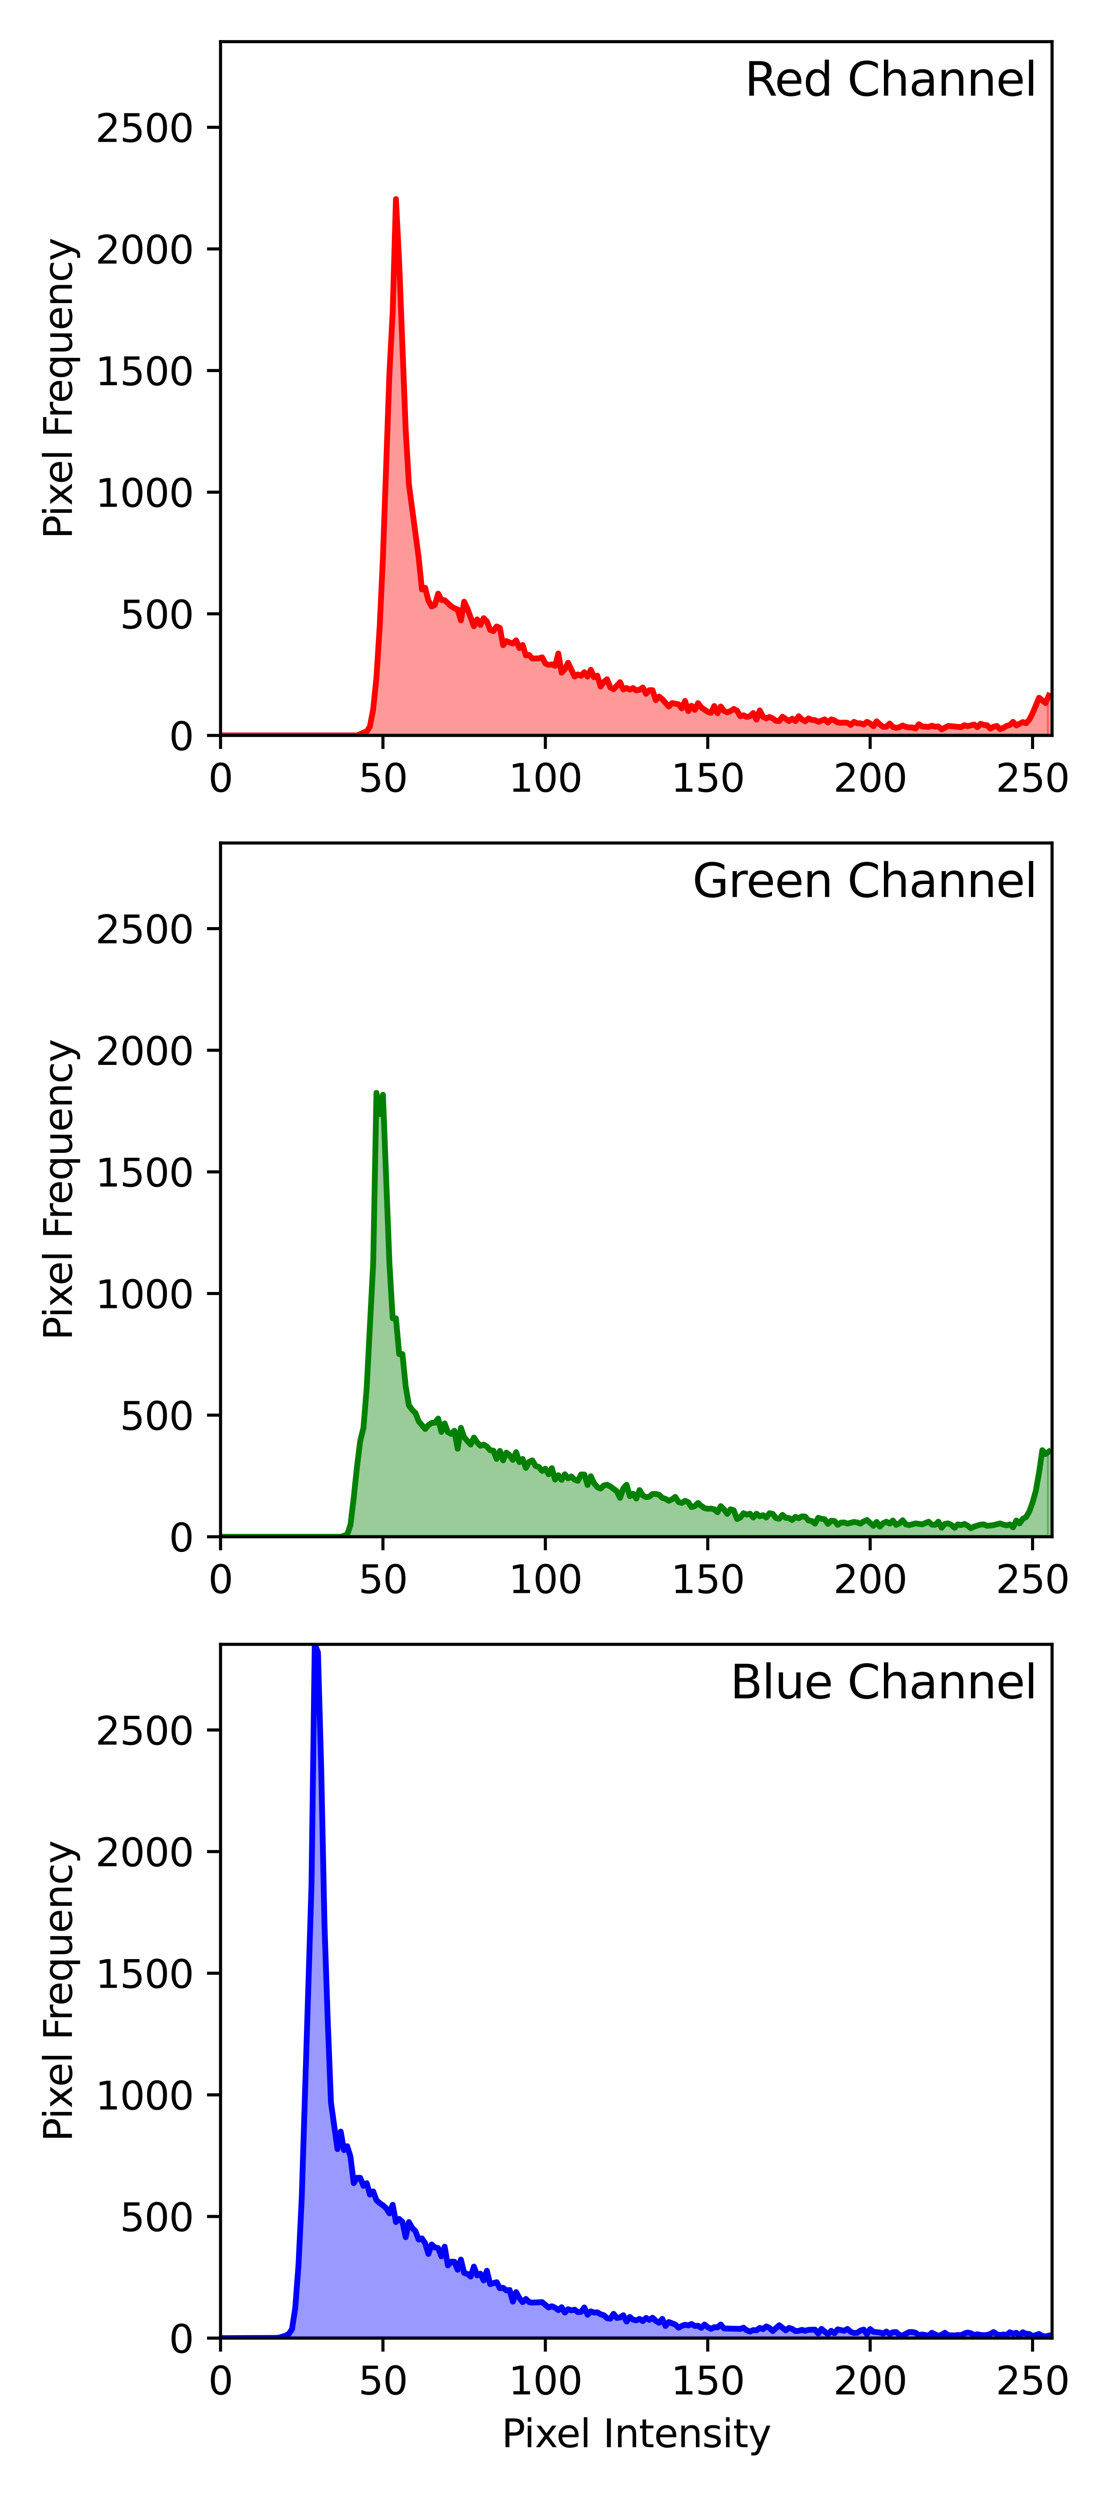 <?xml version="1.0" encoding="utf-8" standalone="no"?>
<!DOCTYPE svg PUBLIC "-//W3C//DTD SVG 1.1//EN"
  "http://www.w3.org/Graphics/SVG/1.1/DTD/svg11.dtd">
<svg xmlns:xlink="http://www.w3.org/1999/xlink" width="288pt" height="648pt" viewBox="0 0 288 648" xmlns="http://www.w3.org/2000/svg" version="1.1">
 <defs>
  <style type="text/css">*{stroke-linejoin: round; stroke-linecap: butt}</style>
 </defs>
 <g id="figure_1">
  <g id="patch_1">
   <path d="M 0 648 
L 288 648 
L 288 0 
L 0 0 
z
" style="fill: #ffffff"/>
  </g>
  <g id="axes_1">
   <g id="patch_2">
    <path d="M 57.17 190.627 
L 272.721 190.627 
L 272.721 10.8 
L 57.17 10.8 
z
" style="fill: #ffffff"/>
   </g>
   <g id="PolyCollection_1">
    <defs>
     <path id="m458a135c33" d="M 57.17 -457.373 
L 57.17 -457.373 
L 58.012 -457.373 
L 58.854 -457.373 
L 59.696 -457.373 
L 60.538 -457.373 
L 61.38 -457.373 
L 62.222 -457.373 
L 63.064 -457.373 
L 63.906 -457.373 
L 64.748 -457.373 
L 65.59 -457.373 
L 66.432 -457.373 
L 67.274 -457.373 
L 68.116 -457.373 
L 68.958 -457.373 
L 69.8 -457.373 
L 70.642 -457.373 
L 71.484 -457.373 
L 72.326 -457.373 
L 73.168 -457.373 
L 74.01 -457.373 
L 74.852 -457.373 
L 75.694 -457.373 
L 76.536 -457.373 
L 77.378 -457.373 
L 78.22 -457.373 
L 79.062 -457.373 
L 79.904 -457.373 
L 80.746 -457.373 
L 81.588 -457.373 
L 82.43 -457.373 
L 83.272 -457.373 
L 84.114 -457.373 
L 84.956 -457.373 
L 85.798 -457.373 
L 86.64 -457.373 
L 87.482 -457.373 
L 88.324 -457.373 
L 89.166 -457.373 
L 90.008 -457.373 
L 90.85 -457.373 
L 91.692 -457.373 
L 92.534 -457.373 
L 93.376 -457.689 
L 94.218 -458.13 
L 95.06 -458.382 
L 95.902 -459.706 
L 96.744 -464.183 
L 97.586 -472.38 
L 98.428 -485.621 
L 99.27 -503.591 
L 100.112 -528.434 
L 100.954 -551.385 
L 101.796 -567.148 
L 102.638 -596.405 
L 103.48 -579.948 
L 104.322 -558.384 
L 105.164 -536.568 
L 106.006 -522.381 
L 106.848 -516.012 
L 107.69 -508.824 
L 108.532 -503.465 
L 109.374 -495.205 
L 110.216 -495.646 
L 111.058 -492.305 
L 111.9 -490.791 
L 112.742 -491.233 
L 113.584 -494.133 
L 114.426 -492.494 
L 115.268 -492.431 
L 116.11 -491.611 
L 116.952 -490.854 
L 117.794 -490.35 
L 118.636 -490.035 
L 119.478 -487.197 
L 120.32 -492.052 
L 121.162 -490.224 
L 122.004 -487.828 
L 122.846 -485.684 
L 123.688 -487.45 
L 124.53 -485.999 
L 125.372 -487.765 
L 126.214 -486.945 
L 127.056 -484.738 
L 127.898 -484.423 
L 128.74 -485.621 
L 129.582 -485.243 
L 130.424 -480.766 
L 131.266 -481.838 
L 132.108 -481.46 
L 132.95 -481.207 
L 133.792 -482.027 
L 134.634 -480.009 
L 135.476 -480.829 
L 136.318 -478.118 
L 137.16 -478.244 
L 138.002 -477.298 
L 138.844 -477.298 
L 139.686 -477.361 
L 140.528 -477.613 
L 141.37 -476.037 
L 142.212 -475.659 
L 143.054 -475.785 
L 143.896 -475.406 
L 144.738 -478.622 
L 145.58 -473.641 
L 146.422 -474.524 
L 147.264 -476.226 
L 148.106 -474.461 
L 148.948 -472.632 
L 149.79 -473.2 
L 150.632 -472.821 
L 151.474 -473.767 
L 152.316 -472.632 
L 153.158 -474.398 
L 154 -472.443 
L 154.842 -472.884 
L 155.684 -470.047 
L 156.526 -471.245 
L 157.368 -471.939 
L 158.21 -469.795 
L 159.052 -469.353 
L 159.894 -470.299 
L 160.736 -471.182 
L 161.578 -469.29 
L 162.42 -469.669 
L 163.262 -469.227 
L 164.104 -469.669 
L 164.946 -469.038 
L 165.788 -469.227 
L 166.63 -469.795 
L 167.472 -468.155 
L 168.314 -469.101 
L 169.156 -469.101 
L 169.998 -466.516 
L 170.84 -467.462 
L 171.682 -466.768 
L 172.524 -465.885 
L 173.366 -464.877 
L 174.208 -465.759 
L 175.05 -465.633 
L 175.892 -465.444 
L 176.734 -464.372 
L 177.576 -466.327 
L 178.418 -463.679 
L 179.26 -465.066 
L 180.102 -463.994 
L 180.944 -465.759 
L 181.786 -464.624 
L 182.628 -463.994 
L 183.47 -463.489 
L 184.312 -463.237 
L 185.154 -465.003 
L 185.996 -463.111 
L 186.838 -464.877 
L 187.68 -463.742 
L 188.522 -463.363 
L 189.364 -463.679 
L 190.206 -464.246 
L 191.048 -463.805 
L 191.89 -462.355 
L 192.732 -462.607 
L 193.574 -462.165 
L 194.416 -462.355 
L 195.258 -463.174 
L 196.1 -461.472 
L 196.942 -463.868 
L 197.784 -462.228 
L 198.626 -461.787 
L 199.468 -462.165 
L 200.31 -461.787 
L 201.152 -461.157 
L 201.994 -461.093 
L 202.836 -462.228 
L 203.678 -461.724 
L 204.52 -461.093 
L 205.362 -461.724 
L 206.204 -461.093 
L 207.046 -462.355 
L 207.888 -461.535 
L 208.73 -461.03 
L 209.572 -461.787 
L 210.414 -461.409 
L 211.256 -461.346 
L 212.098 -460.904 
L 212.94 -461.22 
L 213.782 -461.535 
L 214.624 -460.715 
L 215.466 -461.535 
L 216.308 -461.283 
L 217.15 -460.715 
L 217.991 -460.652 
L 218.833 -460.715 
L 219.675 -460.652 
L 220.517 -460.085 
L 221.359 -460.904 
L 222.201 -460.526 
L 223.043 -460.526 
L 223.885 -460.211 
L 224.727 -460.904 
L 225.569 -460.463 
L 226.411 -459.769 
L 227.253 -461.03 
L 228.095 -460.211 
L 228.937 -459.58 
L 229.779 -459.643 
L 230.621 -460.463 
L 231.463 -459.58 
L 232.305 -459.328 
L 233.147 -459.517 
L 233.989 -459.958 
L 234.831 -459.58 
L 235.673 -459.454 
L 236.515 -459.454 
L 237.357 -459.202 
L 238.199 -460.274 
L 239.041 -459.706 
L 239.883 -459.643 
L 240.725 -459.58 
L 241.567 -459.895 
L 242.409 -459.643 
L 243.251 -459.706 
L 244.093 -458.95 
L 244.935 -459.454 
L 245.777 -459.832 
L 246.619 -459.769 
L 247.461 -459.769 
L 248.303 -459.58 
L 249.145 -459.517 
L 249.987 -460.022 
L 250.829 -459.769 
L 251.671 -459.958 
L 252.513 -460.211 
L 253.355 -459.517 
L 254.197 -460.4 
L 255.039 -460.085 
L 255.881 -460.022 
L 256.723 -459.139 
L 257.565 -459.643 
L 258.407 -459.832 
L 259.249 -459.013 
L 260.091 -459.328 
L 260.933 -459.832 
L 261.775 -460.085 
L 262.617 -460.904 
L 263.459 -459.958 
L 264.301 -460.463 
L 265.143 -460.841 
L 265.985 -460.526 
L 266.827 -461.472 
L 267.669 -463.111 
L 268.511 -465.003 
L 269.353 -467.147 
L 270.195 -466.39 
L 271.037 -465.759 
L 271.879 -467.714 
L 271.879 -457.373 
L 271.879 -457.373 
L 271.037 -457.373 
L 270.195 -457.373 
L 269.353 -457.373 
L 268.511 -457.373 
L 267.669 -457.373 
L 266.827 -457.373 
L 265.985 -457.373 
L 265.143 -457.373 
L 264.301 -457.373 
L 263.459 -457.373 
L 262.617 -457.373 
L 261.775 -457.373 
L 260.933 -457.373 
L 260.091 -457.373 
L 259.249 -457.373 
L 258.407 -457.373 
L 257.565 -457.373 
L 256.723 -457.373 
L 255.881 -457.373 
L 255.039 -457.373 
L 254.197 -457.373 
L 253.355 -457.373 
L 252.513 -457.373 
L 251.671 -457.373 
L 250.829 -457.373 
L 249.987 -457.373 
L 249.145 -457.373 
L 248.303 -457.373 
L 247.461 -457.373 
L 246.619 -457.373 
L 245.777 -457.373 
L 244.935 -457.373 
L 244.093 -457.373 
L 243.251 -457.373 
L 242.409 -457.373 
L 241.567 -457.373 
L 240.725 -457.373 
L 239.883 -457.373 
L 239.041 -457.373 
L 238.199 -457.373 
L 237.357 -457.373 
L 236.515 -457.373 
L 235.673 -457.373 
L 234.831 -457.373 
L 233.989 -457.373 
L 233.147 -457.373 
L 232.305 -457.373 
L 231.463 -457.373 
L 230.621 -457.373 
L 229.779 -457.373 
L 228.937 -457.373 
L 228.095 -457.373 
L 227.253 -457.373 
L 226.411 -457.373 
L 225.569 -457.373 
L 224.727 -457.373 
L 223.885 -457.373 
L 223.043 -457.373 
L 222.201 -457.373 
L 221.359 -457.373 
L 220.517 -457.373 
L 219.675 -457.373 
L 218.833 -457.373 
L 217.991 -457.373 
L 217.15 -457.373 
L 216.308 -457.373 
L 215.466 -457.373 
L 214.624 -457.373 
L 213.782 -457.373 
L 212.94 -457.373 
L 212.098 -457.373 
L 211.256 -457.373 
L 210.414 -457.373 
L 209.572 -457.373 
L 208.73 -457.373 
L 207.888 -457.373 
L 207.046 -457.373 
L 206.204 -457.373 
L 205.362 -457.373 
L 204.52 -457.373 
L 203.678 -457.373 
L 202.836 -457.373 
L 201.994 -457.373 
L 201.152 -457.373 
L 200.31 -457.373 
L 199.468 -457.373 
L 198.626 -457.373 
L 197.784 -457.373 
L 196.942 -457.373 
L 196.1 -457.373 
L 195.258 -457.373 
L 194.416 -457.373 
L 193.574 -457.373 
L 192.732 -457.373 
L 191.89 -457.373 
L 191.048 -457.373 
L 190.206 -457.373 
L 189.364 -457.373 
L 188.522 -457.373 
L 187.68 -457.373 
L 186.838 -457.373 
L 185.996 -457.373 
L 185.154 -457.373 
L 184.312 -457.373 
L 183.47 -457.373 
L 182.628 -457.373 
L 181.786 -457.373 
L 180.944 -457.373 
L 180.102 -457.373 
L 179.26 -457.373 
L 178.418 -457.373 
L 177.576 -457.373 
L 176.734 -457.373 
L 175.892 -457.373 
L 175.05 -457.373 
L 174.208 -457.373 
L 173.366 -457.373 
L 172.524 -457.373 
L 171.682 -457.373 
L 170.84 -457.373 
L 169.998 -457.373 
L 169.156 -457.373 
L 168.314 -457.373 
L 167.472 -457.373 
L 166.63 -457.373 
L 165.788 -457.373 
L 164.946 -457.373 
L 164.104 -457.373 
L 163.262 -457.373 
L 162.42 -457.373 
L 161.578 -457.373 
L 160.736 -457.373 
L 159.894 -457.373 
L 159.052 -457.373 
L 158.21 -457.373 
L 157.368 -457.373 
L 156.526 -457.373 
L 155.684 -457.373 
L 154.842 -457.373 
L 154 -457.373 
L 153.158 -457.373 
L 152.316 -457.373 
L 151.474 -457.373 
L 150.632 -457.373 
L 149.79 -457.373 
L 148.948 -457.373 
L 148.106 -457.373 
L 147.264 -457.373 
L 146.422 -457.373 
L 145.58 -457.373 
L 144.738 -457.373 
L 143.896 -457.373 
L 143.054 -457.373 
L 142.212 -457.373 
L 141.37 -457.373 
L 140.528 -457.373 
L 139.686 -457.373 
L 138.844 -457.373 
L 138.002 -457.373 
L 137.16 -457.373 
L 136.318 -457.373 
L 135.476 -457.373 
L 134.634 -457.373 
L 133.792 -457.373 
L 132.95 -457.373 
L 132.108 -457.373 
L 131.266 -457.373 
L 130.424 -457.373 
L 129.582 -457.373 
L 128.74 -457.373 
L 127.898 -457.373 
L 127.056 -457.373 
L 126.214 -457.373 
L 125.372 -457.373 
L 124.53 -457.373 
L 123.688 -457.373 
L 122.846 -457.373 
L 122.004 -457.373 
L 121.162 -457.373 
L 120.32 -457.373 
L 119.478 -457.373 
L 118.636 -457.373 
L 117.794 -457.373 
L 116.952 -457.373 
L 116.11 -457.373 
L 115.268 -457.373 
L 114.426 -457.373 
L 113.584 -457.373 
L 112.742 -457.373 
L 111.9 -457.373 
L 111.058 -457.373 
L 110.216 -457.373 
L 109.374 -457.373 
L 108.532 -457.373 
L 107.69 -457.373 
L 106.848 -457.373 
L 106.006 -457.373 
L 105.164 -457.373 
L 104.322 -457.373 
L 103.48 -457.373 
L 102.638 -457.373 
L 101.796 -457.373 
L 100.954 -457.373 
L 100.112 -457.373 
L 99.27 -457.373 
L 98.428 -457.373 
L 97.586 -457.373 
L 96.744 -457.373 
L 95.902 -457.373 
L 95.06 -457.373 
L 94.218 -457.373 
L 93.376 -457.373 
L 92.534 -457.373 
L 91.692 -457.373 
L 90.85 -457.373 
L 90.008 -457.373 
L 89.166 -457.373 
L 88.324 -457.373 
L 87.482 -457.373 
L 86.64 -457.373 
L 85.798 -457.373 
L 84.956 -457.373 
L 84.114 -457.373 
L 83.272 -457.373 
L 82.43 -457.373 
L 81.588 -457.373 
L 80.746 -457.373 
L 79.904 -457.373 
L 79.062 -457.373 
L 78.22 -457.373 
L 77.378 -457.373 
L 76.536 -457.373 
L 75.694 -457.373 
L 74.852 -457.373 
L 74.01 -457.373 
L 73.168 -457.373 
L 72.326 -457.373 
L 71.484 -457.373 
L 70.642 -457.373 
L 69.8 -457.373 
L 68.958 -457.373 
L 68.116 -457.373 
L 67.274 -457.373 
L 66.432 -457.373 
L 65.59 -457.373 
L 64.748 -457.373 
L 63.906 -457.373 
L 63.064 -457.373 
L 62.222 -457.373 
L 61.38 -457.373 
L 60.538 -457.373 
L 59.696 -457.373 
L 58.854 -457.373 
L 58.012 -457.373 
L 57.17 -457.373 
z
" style="stroke: #ff0000; stroke-opacity: 0.4"/>
    </defs>
    <g clip-path="url(#pd96289de6c)">
     <use xlink:href="#m458a135c33" x="0" y="648" style="fill: #ff0000; fill-opacity: 0.4; stroke: #ff0000; stroke-opacity: 0.4"/>
    </g>
   </g>
   <g id="matplotlib.axis_1">
    <g id="xtick_1">
     <g id="line2d_1">
      <defs>
       <path id="ma3f3dba4fb" d="M 0 0 
L 0 3.5 
" style="stroke: #000000; stroke-width: 0.8"/>
      </defs>
      <g>
       <use xlink:href="#ma3f3dba4fb" x="57.17" y="190.627" style="stroke: #000000; stroke-width: 0.8"/>
      </g>
     </g>
     <g id="text_1">
      <!-- 0 -->
      <g transform="translate(53.989 205.225) scale(0.1 -0.1)">
       <defs>
        <path id="DejaVuSans-30" d="M 2034 4250 
Q 1547 4250 1301 3770 
Q 1056 3291 1056 2328 
Q 1056 1369 1301 889 
Q 1547 409 2034 409 
Q 2525 409 2770 889 
Q 3016 1369 3016 2328 
Q 3016 3291 2770 3770 
Q 2525 4250 2034 4250 
z
M 2034 4750 
Q 2819 4750 3233 4129 
Q 3647 3509 3647 2328 
Q 3647 1150 3233 529 
Q 2819 -91 2034 -91 
Q 1250 -91 836 529 
Q 422 1150 422 2328 
Q 422 3509 836 4129 
Q 1250 4750 2034 4750 
z
" transform="scale(0.016)"/>
       </defs>
       <use xlink:href="#DejaVuSans-30"/>
      </g>
     </g>
    </g>
    <g id="xtick_2">
     <g id="line2d_2">
      <g>
       <use xlink:href="#ma3f3dba4fb" x="99.27" y="190.627" style="stroke: #000000; stroke-width: 0.8"/>
      </g>
     </g>
     <g id="text_2">
      <!-- 50 -->
      <g transform="translate(92.907 205.225) scale(0.1 -0.1)">
       <defs>
        <path id="DejaVuSans-35" d="M 691 4666 
L 3169 4666 
L 3169 4134 
L 1269 4134 
L 1269 2991 
Q 1406 3038 1543 3061 
Q 1681 3084 1819 3084 
Q 2600 3084 3056 2656 
Q 3513 2228 3513 1497 
Q 3513 744 3044 326 
Q 2575 -91 1722 -91 
Q 1428 -91 1123 -41 
Q 819 9 494 109 
L 494 744 
Q 775 591 1075 516 
Q 1375 441 1709 441 
Q 2250 441 2565 725 
Q 2881 1009 2881 1497 
Q 2881 1984 2565 2268 
Q 2250 2553 1709 2553 
Q 1456 2553 1204 2497 
Q 953 2441 691 2322 
L 691 4666 
z
" transform="scale(0.016)"/>
       </defs>
       <use xlink:href="#DejaVuSans-35"/>
       <use xlink:href="#DejaVuSans-30" x="63.623"/>
      </g>
     </g>
    </g>
    <g id="xtick_3">
     <g id="line2d_3">
      <g>
       <use xlink:href="#ma3f3dba4fb" x="141.37" y="190.627" style="stroke: #000000; stroke-width: 0.8"/>
      </g>
     </g>
     <g id="text_3">
      <!-- 100 -->
      <g transform="translate(131.826 205.225) scale(0.1 -0.1)">
       <defs>
        <path id="DejaVuSans-31" d="M 794 531 
L 1825 531 
L 1825 4091 
L 703 3866 
L 703 4441 
L 1819 4666 
L 2450 4666 
L 2450 531 
L 3481 531 
L 3481 0 
L 794 0 
L 794 531 
z
" transform="scale(0.016)"/>
       </defs>
       <use xlink:href="#DejaVuSans-31"/>
       <use xlink:href="#DejaVuSans-30" x="63.623"/>
       <use xlink:href="#DejaVuSans-30" x="127.246"/>
      </g>
     </g>
    </g>
    <g id="xtick_4">
     <g id="line2d_4">
      <g>
       <use xlink:href="#ma3f3dba4fb" x="183.47" y="190.627" style="stroke: #000000; stroke-width: 0.8"/>
      </g>
     </g>
     <g id="text_4">
      <!-- 150 -->
      <g transform="translate(173.926 205.225) scale(0.1 -0.1)">
       <use xlink:href="#DejaVuSans-31"/>
       <use xlink:href="#DejaVuSans-35" x="63.623"/>
       <use xlink:href="#DejaVuSans-30" x="127.246"/>
      </g>
     </g>
    </g>
    <g id="xtick_5">
     <g id="line2d_5">
      <g>
       <use xlink:href="#ma3f3dba4fb" x="225.569" y="190.627" style="stroke: #000000; stroke-width: 0.8"/>
      </g>
     </g>
     <g id="text_5">
      <!-- 200 -->
      <g transform="translate(216.026 205.225) scale(0.1 -0.1)">
       <defs>
        <path id="DejaVuSans-32" d="M 1228 531 
L 3431 531 
L 3431 0 
L 469 0 
L 469 531 
Q 828 903 1448 1529 
Q 2069 2156 2228 2338 
Q 2531 2678 2651 2914 
Q 2772 3150 2772 3378 
Q 2772 3750 2511 3984 
Q 2250 4219 1831 4219 
Q 1534 4219 1204 4116 
Q 875 4013 500 3803 
L 500 4441 
Q 881 4594 1212 4672 
Q 1544 4750 1819 4750 
Q 2544 4750 2975 4387 
Q 3406 4025 3406 3419 
Q 3406 3131 3298 2873 
Q 3191 2616 2906 2266 
Q 2828 2175 2409 1742 
Q 1991 1309 1228 531 
z
" transform="scale(0.016)"/>
       </defs>
       <use xlink:href="#DejaVuSans-32"/>
       <use xlink:href="#DejaVuSans-30" x="63.623"/>
       <use xlink:href="#DejaVuSans-30" x="127.246"/>
      </g>
     </g>
    </g>
    <g id="xtick_6">
     <g id="line2d_6">
      <g>
       <use xlink:href="#ma3f3dba4fb" x="267.669" y="190.627" style="stroke: #000000; stroke-width: 0.8"/>
      </g>
     </g>
     <g id="text_6">
      <!-- 250 -->
      <g transform="translate(258.126 205.225) scale(0.1 -0.1)">
       <use xlink:href="#DejaVuSans-32"/>
       <use xlink:href="#DejaVuSans-35" x="63.623"/>
       <use xlink:href="#DejaVuSans-30" x="127.246"/>
      </g>
     </g>
    </g>
   </g>
   <g id="matplotlib.axis_2">
    <g id="ytick_1">
     <g id="line2d_7">
      <defs>
       <path id="m32aaa789ec" d="M 0 0 
L -3.5 0 
" style="stroke: #000000; stroke-width: 0.8"/>
      </defs>
      <g>
       <use xlink:href="#m32aaa789ec" x="57.17" y="190.627" style="stroke: #000000; stroke-width: 0.8"/>
      </g>
     </g>
     <g id="text_7">
      <!-- 0 -->
      <g transform="translate(43.807 194.426) scale(0.1 -0.1)">
       <use xlink:href="#DejaVuSans-30"/>
      </g>
     </g>
    </g>
    <g id="ytick_2">
     <g id="line2d_8">
      <g>
       <use xlink:href="#m32aaa789ec" x="57.17" y="159.1" style="stroke: #000000; stroke-width: 0.8"/>
      </g>
     </g>
     <g id="text_8">
      <!-- 500 -->
      <g transform="translate(31.082 162.899) scale(0.1 -0.1)">
       <use xlink:href="#DejaVuSans-35"/>
       <use xlink:href="#DejaVuSans-30" x="63.623"/>
       <use xlink:href="#DejaVuSans-30" x="127.246"/>
      </g>
     </g>
    </g>
    <g id="ytick_3">
     <g id="line2d_9">
      <g>
       <use xlink:href="#m32aaa789ec" x="57.17" y="127.574" style="stroke: #000000; stroke-width: 0.8"/>
      </g>
     </g>
     <g id="text_9">
      <!-- 1000 -->
      <g transform="translate(24.72 131.373) scale(0.1 -0.1)">
       <use xlink:href="#DejaVuSans-31"/>
       <use xlink:href="#DejaVuSans-30" x="63.623"/>
       <use xlink:href="#DejaVuSans-30" x="127.246"/>
       <use xlink:href="#DejaVuSans-30" x="190.869"/>
      </g>
     </g>
    </g>
    <g id="ytick_4">
     <g id="line2d_10">
      <g>
       <use xlink:href="#m32aaa789ec" x="57.17" y="96.047" style="stroke: #000000; stroke-width: 0.8"/>
      </g>
     </g>
     <g id="text_10">
      <!-- 1500 -->
      <g transform="translate(24.72 99.847) scale(0.1 -0.1)">
       <use xlink:href="#DejaVuSans-31"/>
       <use xlink:href="#DejaVuSans-35" x="63.623"/>
       <use xlink:href="#DejaVuSans-30" x="127.246"/>
       <use xlink:href="#DejaVuSans-30" x="190.869"/>
      </g>
     </g>
    </g>
    <g id="ytick_5">
     <g id="line2d_11">
      <g>
       <use xlink:href="#m32aaa789ec" x="57.17" y="64.521" style="stroke: #000000; stroke-width: 0.8"/>
      </g>
     </g>
     <g id="text_11">
      <!-- 2000 -->
      <g transform="translate(24.72 68.32) scale(0.1 -0.1)">
       <use xlink:href="#DejaVuSans-32"/>
       <use xlink:href="#DejaVuSans-30" x="63.623"/>
       <use xlink:href="#DejaVuSans-30" x="127.246"/>
       <use xlink:href="#DejaVuSans-30" x="190.869"/>
      </g>
     </g>
    </g>
    <g id="ytick_6">
     <g id="line2d_12">
      <g>
       <use xlink:href="#m32aaa789ec" x="57.17" y="32.995" style="stroke: #000000; stroke-width: 0.8"/>
      </g>
     </g>
     <g id="text_12">
      <!-- 2500 -->
      <g transform="translate(24.72 36.794) scale(0.1 -0.1)">
       <use xlink:href="#DejaVuSans-32"/>
       <use xlink:href="#DejaVuSans-35" x="63.623"/>
       <use xlink:href="#DejaVuSans-30" x="127.246"/>
       <use xlink:href="#DejaVuSans-30" x="190.869"/>
      </g>
     </g>
    </g>
    <g id="text_13">
     <!-- Pixel Frequency -->
     <g transform="translate(18.64 139.692) rotate(-90) scale(0.1 -0.1)">
      <defs>
       <path id="DejaVuSans-50" d="M 1259 4147 
L 1259 2394 
L 2053 2394 
Q 2494 2394 2734 2622 
Q 2975 2850 2975 3272 
Q 2975 3691 2734 3919 
Q 2494 4147 2053 4147 
L 1259 4147 
z
M 628 4666 
L 2053 4666 
Q 2838 4666 3239 4311 
Q 3641 3956 3641 3272 
Q 3641 2581 3239 2228 
Q 2838 1875 2053 1875 
L 1259 1875 
L 1259 0 
L 628 0 
L 628 4666 
z
" transform="scale(0.016)"/>
       <path id="DejaVuSans-69" d="M 603 3500 
L 1178 3500 
L 1178 0 
L 603 0 
L 603 3500 
z
M 603 4863 
L 1178 4863 
L 1178 4134 
L 603 4134 
L 603 4863 
z
" transform="scale(0.016)"/>
       <path id="DejaVuSans-78" d="M 3513 3500 
L 2247 1797 
L 3578 0 
L 2900 0 
L 1881 1375 
L 863 0 
L 184 0 
L 1544 1831 
L 300 3500 
L 978 3500 
L 1906 2253 
L 2834 3500 
L 3513 3500 
z
" transform="scale(0.016)"/>
       <path id="DejaVuSans-65" d="M 3597 1894 
L 3597 1613 
L 953 1613 
Q 991 1019 1311 708 
Q 1631 397 2203 397 
Q 2534 397 2845 478 
Q 3156 559 3463 722 
L 3463 178 
Q 3153 47 2828 -22 
Q 2503 -91 2169 -91 
Q 1331 -91 842 396 
Q 353 884 353 1716 
Q 353 2575 817 3079 
Q 1281 3584 2069 3584 
Q 2775 3584 3186 3129 
Q 3597 2675 3597 1894 
z
M 3022 2063 
Q 3016 2534 2758 2815 
Q 2500 3097 2075 3097 
Q 1594 3097 1305 2825 
Q 1016 2553 972 2059 
L 3022 2063 
z
" transform="scale(0.016)"/>
       <path id="DejaVuSans-6c" d="M 603 4863 
L 1178 4863 
L 1178 0 
L 603 0 
L 603 4863 
z
" transform="scale(0.016)"/>
       <path id="DejaVuSans-20" transform="scale(0.016)"/>
       <path id="DejaVuSans-46" d="M 628 4666 
L 3309 4666 
L 3309 4134 
L 1259 4134 
L 1259 2759 
L 3109 2759 
L 3109 2228 
L 1259 2228 
L 1259 0 
L 628 0 
L 628 4666 
z
" transform="scale(0.016)"/>
       <path id="DejaVuSans-72" d="M 2631 2963 
Q 2534 3019 2420 3045 
Q 2306 3072 2169 3072 
Q 1681 3072 1420 2755 
Q 1159 2438 1159 1844 
L 1159 0 
L 581 0 
L 581 3500 
L 1159 3500 
L 1159 2956 
Q 1341 3275 1631 3429 
Q 1922 3584 2338 3584 
Q 2397 3584 2469 3576 
Q 2541 3569 2628 3553 
L 2631 2963 
z
" transform="scale(0.016)"/>
       <path id="DejaVuSans-71" d="M 947 1747 
Q 947 1113 1208 752 
Q 1469 391 1925 391 
Q 2381 391 2643 752 
Q 2906 1113 2906 1747 
Q 2906 2381 2643 2742 
Q 2381 3103 1925 3103 
Q 1469 3103 1208 2742 
Q 947 2381 947 1747 
z
M 2906 525 
Q 2725 213 2448 61 
Q 2172 -91 1784 -91 
Q 1150 -91 751 415 
Q 353 922 353 1747 
Q 353 2572 751 3078 
Q 1150 3584 1784 3584 
Q 2172 3584 2448 3432 
Q 2725 3281 2906 2969 
L 2906 3500 
L 3481 3500 
L 3481 -1331 
L 2906 -1331 
L 2906 525 
z
" transform="scale(0.016)"/>
       <path id="DejaVuSans-75" d="M 544 1381 
L 544 3500 
L 1119 3500 
L 1119 1403 
Q 1119 906 1312 657 
Q 1506 409 1894 409 
Q 2359 409 2629 706 
Q 2900 1003 2900 1516 
L 2900 3500 
L 3475 3500 
L 3475 0 
L 2900 0 
L 2900 538 
Q 2691 219 2414 64 
Q 2138 -91 1772 -91 
Q 1169 -91 856 284 
Q 544 659 544 1381 
z
M 1991 3584 
L 1991 3584 
z
" transform="scale(0.016)"/>
       <path id="DejaVuSans-6e" d="M 3513 2113 
L 3513 0 
L 2938 0 
L 2938 2094 
Q 2938 2591 2744 2837 
Q 2550 3084 2163 3084 
Q 1697 3084 1428 2787 
Q 1159 2491 1159 1978 
L 1159 0 
L 581 0 
L 581 3500 
L 1159 3500 
L 1159 2956 
Q 1366 3272 1645 3428 
Q 1925 3584 2291 3584 
Q 2894 3584 3203 3211 
Q 3513 2838 3513 2113 
z
" transform="scale(0.016)"/>
       <path id="DejaVuSans-63" d="M 3122 3366 
L 3122 2828 
Q 2878 2963 2633 3030 
Q 2388 3097 2138 3097 
Q 1578 3097 1268 2742 
Q 959 2388 959 1747 
Q 959 1106 1268 751 
Q 1578 397 2138 397 
Q 2388 397 2633 464 
Q 2878 531 3122 666 
L 3122 134 
Q 2881 22 2623 -34 
Q 2366 -91 2075 -91 
Q 1284 -91 818 406 
Q 353 903 353 1747 
Q 353 2603 823 3093 
Q 1294 3584 2113 3584 
Q 2378 3584 2631 3529 
Q 2884 3475 3122 3366 
z
" transform="scale(0.016)"/>
       <path id="DejaVuSans-79" d="M 2059 -325 
Q 1816 -950 1584 -1140 
Q 1353 -1331 966 -1331 
L 506 -1331 
L 506 -850 
L 844 -850 
Q 1081 -850 1212 -737 
Q 1344 -625 1503 -206 
L 1606 56 
L 191 3500 
L 800 3500 
L 1894 763 
L 2988 3500 
L 3597 3500 
L 2059 -325 
z
" transform="scale(0.016)"/>
      </defs>
      <use xlink:href="#DejaVuSans-50"/>
      <use xlink:href="#DejaVuSans-69" x="58.053"/>
      <use xlink:href="#DejaVuSans-78" x="85.836"/>
      <use xlink:href="#DejaVuSans-65" x="141.891"/>
      <use xlink:href="#DejaVuSans-6c" x="203.414"/>
      <use xlink:href="#DejaVuSans-20" x="231.197"/>
      <use xlink:href="#DejaVuSans-46" x="262.984"/>
      <use xlink:href="#DejaVuSans-72" x="313.254"/>
      <use xlink:href="#DejaVuSans-65" x="352.117"/>
      <use xlink:href="#DejaVuSans-71" x="413.641"/>
      <use xlink:href="#DejaVuSans-75" x="477.117"/>
      <use xlink:href="#DejaVuSans-65" x="540.496"/>
      <use xlink:href="#DejaVuSans-6e" x="602.02"/>
      <use xlink:href="#DejaVuSans-63" x="665.398"/>
      <use xlink:href="#DejaVuSans-79" x="720.379"/>
     </g>
    </g>
   </g>
   <g id="line2d_13">
    <path d="M 57.17 190.627 
L 92.534 190.627 
L 93.376 190.311 
L 94.218 189.87 
L 95.06 189.618 
L 95.902 188.294 
L 96.744 183.817 
L 97.586 175.62 
L 98.428 162.379 
L 99.27 144.409 
L 100.954 96.615 
L 101.796 80.852 
L 102.638 51.595 
L 103.48 68.052 
L 105.164 111.432 
L 106.006 125.619 
L 108.532 144.535 
L 109.374 152.795 
L 110.216 152.354 
L 111.058 155.695 
L 111.9 157.209 
L 112.742 156.767 
L 113.584 153.867 
L 114.426 155.506 
L 115.268 155.569 
L 116.952 157.146 
L 117.794 157.65 
L 118.636 157.965 
L 119.478 160.803 
L 120.32 155.948 
L 121.162 157.776 
L 122.846 162.316 
L 123.688 160.55 
L 124.53 162.001 
L 125.372 160.235 
L 126.214 161.055 
L 127.056 163.262 
L 127.898 163.577 
L 128.74 162.379 
L 129.582 162.757 
L 130.424 167.234 
L 131.266 166.162 
L 132.108 166.54 
L 132.95 166.793 
L 133.792 165.973 
L 134.634 167.991 
L 135.476 167.171 
L 136.318 169.882 
L 137.16 169.756 
L 138.002 170.702 
L 139.686 170.639 
L 140.528 170.387 
L 141.37 171.963 
L 142.212 172.341 
L 143.054 172.215 
L 143.896 172.594 
L 144.738 169.378 
L 145.58 174.359 
L 146.422 173.476 
L 147.264 171.774 
L 148.948 175.368 
L 149.79 174.8 
L 150.632 175.179 
L 151.474 174.233 
L 152.316 175.368 
L 153.158 173.602 
L 154 175.557 
L 154.842 175.116 
L 155.684 177.953 
L 156.526 176.755 
L 157.368 176.061 
L 158.21 178.205 
L 159.052 178.647 
L 160.736 176.818 
L 161.578 178.71 
L 162.42 178.331 
L 163.262 178.773 
L 164.104 178.331 
L 164.946 178.962 
L 165.788 178.773 
L 166.63 178.205 
L 167.472 179.845 
L 168.314 178.899 
L 169.156 178.899 
L 169.998 181.484 
L 170.84 180.538 
L 171.682 181.232 
L 173.366 183.123 
L 174.208 182.241 
L 175.892 182.556 
L 176.734 183.628 
L 177.576 181.673 
L 178.418 184.321 
L 179.26 182.934 
L 180.102 184.006 
L 180.944 182.241 
L 181.786 183.376 
L 183.47 184.511 
L 184.312 184.763 
L 185.154 182.997 
L 185.996 184.889 
L 186.838 183.123 
L 187.68 184.258 
L 188.522 184.637 
L 189.364 184.321 
L 190.206 183.754 
L 191.048 184.195 
L 191.89 185.645 
L 192.732 185.393 
L 193.574 185.835 
L 194.416 185.645 
L 195.258 184.826 
L 196.1 186.528 
L 196.942 184.132 
L 197.784 185.772 
L 198.626 186.213 
L 199.468 185.835 
L 200.31 186.213 
L 201.152 186.843 
L 201.994 186.907 
L 202.836 185.772 
L 204.52 186.907 
L 205.362 186.276 
L 206.204 186.907 
L 207.046 185.645 
L 207.888 186.465 
L 208.73 186.97 
L 209.572 186.213 
L 210.414 186.591 
L 211.256 186.654 
L 212.098 187.096 
L 213.782 186.465 
L 214.624 187.285 
L 215.466 186.465 
L 216.308 186.717 
L 217.15 187.285 
L 217.991 187.348 
L 218.833 187.285 
L 219.675 187.348 
L 220.517 187.915 
L 221.359 187.096 
L 222.201 187.474 
L 223.043 187.474 
L 223.885 187.789 
L 224.727 187.096 
L 225.569 187.537 
L 226.411 188.231 
L 227.253 186.97 
L 228.095 187.789 
L 228.937 188.42 
L 229.779 188.357 
L 230.621 187.537 
L 231.463 188.42 
L 232.305 188.672 
L 233.147 188.483 
L 233.989 188.042 
L 234.831 188.42 
L 235.673 188.546 
L 236.515 188.546 
L 237.357 188.798 
L 238.199 187.726 
L 239.041 188.294 
L 240.725 188.42 
L 241.567 188.105 
L 242.409 188.357 
L 243.251 188.294 
L 244.093 189.05 
L 245.777 188.168 
L 249.145 188.483 
L 249.987 187.978 
L 250.829 188.231 
L 252.513 187.789 
L 253.355 188.483 
L 254.197 187.6 
L 255.039 187.915 
L 255.881 187.978 
L 256.723 188.861 
L 257.565 188.357 
L 258.407 188.168 
L 259.249 188.987 
L 260.091 188.672 
L 260.933 188.168 
L 261.775 187.915 
L 262.617 187.096 
L 263.459 188.042 
L 265.143 187.159 
L 265.985 187.474 
L 266.827 186.528 
L 267.669 184.889 
L 269.353 180.853 
L 271.037 182.241 
L 271.879 180.286 
L 271.879 180.286 
" clip-path="url(#pd96289de6c)" style="fill: none; stroke: #ff0000; stroke-width: 1.5; stroke-linecap: square"/>
   </g>
   <g id="patch_3">
    <path d="M 57.17 190.627 
L 57.17 10.8 
" style="fill: none; stroke: #000000; stroke-width: 0.8; stroke-linejoin: miter; stroke-linecap: square"/>
   </g>
   <g id="patch_4">
    <path d="M 272.721 190.627 
L 272.721 10.8 
" style="fill: none; stroke: #000000; stroke-width: 0.8; stroke-linejoin: miter; stroke-linecap: square"/>
   </g>
   <g id="patch_5">
    <path d="M 57.17 190.627 
L 272.721 190.627 
" style="fill: none; stroke: #000000; stroke-width: 0.8; stroke-linejoin: miter; stroke-linecap: square"/>
   </g>
   <g id="patch_6">
    <path d="M 57.17 10.8 
L 272.721 10.8 
" style="fill: none; stroke: #000000; stroke-width: 0.8; stroke-linejoin: miter; stroke-linecap: square"/>
   </g>
   <g id="text_14">
    <!-- Red Channel  -->
    <g transform="translate(193.028 24.8) scale(0.12 -0.12)">
     <defs>
      <path id="DejaVuSans-52" d="M 2841 2188 
Q 3044 2119 3236 1894 
Q 3428 1669 3622 1275 
L 4263 0 
L 3584 0 
L 2988 1197 
Q 2756 1666 2539 1819 
Q 2322 1972 1947 1972 
L 1259 1972 
L 1259 0 
L 628 0 
L 628 4666 
L 2053 4666 
Q 2853 4666 3247 4331 
Q 3641 3997 3641 3322 
Q 3641 2881 3436 2590 
Q 3231 2300 2841 2188 
z
M 1259 4147 
L 1259 2491 
L 2053 2491 
Q 2509 2491 2742 2702 
Q 2975 2913 2975 3322 
Q 2975 3731 2742 3939 
Q 2509 4147 2053 4147 
L 1259 4147 
z
" transform="scale(0.016)"/>
      <path id="DejaVuSans-64" d="M 2906 2969 
L 2906 4863 
L 3481 4863 
L 3481 0 
L 2906 0 
L 2906 525 
Q 2725 213 2448 61 
Q 2172 -91 1784 -91 
Q 1150 -91 751 415 
Q 353 922 353 1747 
Q 353 2572 751 3078 
Q 1150 3584 1784 3584 
Q 2172 3584 2448 3432 
Q 2725 3281 2906 2969 
z
M 947 1747 
Q 947 1113 1208 752 
Q 1469 391 1925 391 
Q 2381 391 2643 752 
Q 2906 1113 2906 1747 
Q 2906 2381 2643 2742 
Q 2381 3103 1925 3103 
Q 1469 3103 1208 2742 
Q 947 2381 947 1747 
z
" transform="scale(0.016)"/>
      <path id="DejaVuSans-43" d="M 4122 4306 
L 4122 3641 
Q 3803 3938 3442 4084 
Q 3081 4231 2675 4231 
Q 1875 4231 1450 3742 
Q 1025 3253 1025 2328 
Q 1025 1406 1450 917 
Q 1875 428 2675 428 
Q 3081 428 3442 575 
Q 3803 722 4122 1019 
L 4122 359 
Q 3791 134 3420 21 
Q 3050 -91 2638 -91 
Q 1578 -91 968 557 
Q 359 1206 359 2328 
Q 359 3453 968 4101 
Q 1578 4750 2638 4750 
Q 3056 4750 3426 4639 
Q 3797 4528 4122 4306 
z
" transform="scale(0.016)"/>
      <path id="DejaVuSans-68" d="M 3513 2113 
L 3513 0 
L 2938 0 
L 2938 2094 
Q 2938 2591 2744 2837 
Q 2550 3084 2163 3084 
Q 1697 3084 1428 2787 
Q 1159 2491 1159 1978 
L 1159 0 
L 581 0 
L 581 4863 
L 1159 4863 
L 1159 2956 
Q 1366 3272 1645 3428 
Q 1925 3584 2291 3584 
Q 2894 3584 3203 3211 
Q 3513 2838 3513 2113 
z
" transform="scale(0.016)"/>
      <path id="DejaVuSans-61" d="M 2194 1759 
Q 1497 1759 1228 1600 
Q 959 1441 959 1056 
Q 959 750 1161 570 
Q 1363 391 1709 391 
Q 2188 391 2477 730 
Q 2766 1069 2766 1631 
L 2766 1759 
L 2194 1759 
z
M 3341 1997 
L 3341 0 
L 2766 0 
L 2766 531 
Q 2569 213 2275 61 
Q 1981 -91 1556 -91 
Q 1019 -91 701 211 
Q 384 513 384 1019 
Q 384 1609 779 1909 
Q 1175 2209 1959 2209 
L 2766 2209 
L 2766 2266 
Q 2766 2663 2505 2880 
Q 2244 3097 1772 3097 
Q 1472 3097 1187 3025 
Q 903 2953 641 2809 
L 641 3341 
Q 956 3463 1253 3523 
Q 1550 3584 1831 3584 
Q 2591 3584 2966 3190 
Q 3341 2797 3341 1997 
z
" transform="scale(0.016)"/>
     </defs>
     <use xlink:href="#DejaVuSans-52"/>
     <use xlink:href="#DejaVuSans-65" x="64.982"/>
     <use xlink:href="#DejaVuSans-64" x="126.506"/>
     <use xlink:href="#DejaVuSans-20" x="189.982"/>
     <use xlink:href="#DejaVuSans-43" x="221.77"/>
     <use xlink:href="#DejaVuSans-68" x="291.594"/>
     <use xlink:href="#DejaVuSans-61" x="354.973"/>
     <use xlink:href="#DejaVuSans-6e" x="416.252"/>
     <use xlink:href="#DejaVuSans-6e" x="479.631"/>
     <use xlink:href="#DejaVuSans-65" x="543.01"/>
     <use xlink:href="#DejaVuSans-6c" x="604.533"/>
     <use xlink:href="#DejaVuSans-20" x="632.316"/>
    </g>
   </g>
  </g>
  <g id="axes_2">
   <g id="patch_7">
    <path d="M 57.17 398.333 
L 272.721 398.333 
L 272.721 218.507 
L 57.17 218.507 
z
" style="fill: #ffffff"/>
   </g>
   <g id="PolyCollection_2">
    <defs>
     <path id="m14c5c555be" d="M 57.17 -249.667 
L 57.17 -249.667 
L 58.012 -249.667 
L 58.854 -249.667 
L 59.696 -249.667 
L 60.538 -249.667 
L 61.38 -249.667 
L 62.222 -249.667 
L 63.064 -249.667 
L 63.906 -249.667 
L 64.748 -249.667 
L 65.59 -249.667 
L 66.432 -249.667 
L 67.274 -249.667 
L 68.116 -249.667 
L 68.958 -249.667 
L 69.8 -249.667 
L 70.642 -249.667 
L 71.484 -249.667 
L 72.326 -249.667 
L 73.168 -249.667 
L 74.01 -249.667 
L 74.852 -249.667 
L 75.694 -249.667 
L 76.536 -249.667 
L 77.378 -249.667 
L 78.22 -249.667 
L 79.062 -249.667 
L 79.904 -249.667 
L 80.746 -249.667 
L 81.588 -249.667 
L 82.43 -249.667 
L 83.272 -249.667 
L 84.114 -249.667 
L 84.956 -249.667 
L 85.798 -249.667 
L 86.64 -249.667 
L 87.482 -249.667 
L 88.324 -249.667 
L 89.166 -249.919 
L 90.008 -250.234 
L 90.85 -252.756 
L 91.692 -259.755 
L 92.534 -267.763 
L 93.376 -274.509 
L 94.218 -277.914 
L 95.06 -288.318 
L 95.902 -305.342 
L 96.744 -320.664 
L 97.586 -364.738 
L 98.428 -359.189 
L 99.27 -364.234 
L 100.112 -342.165 
L 100.954 -320.475 
L 101.796 -306.288 
L 102.638 -306.288 
L 103.48 -297.019 
L 104.322 -297.019 
L 105.164 -288.633 
L 106.006 -283.715 
L 106.848 -282.58 
L 107.69 -281.761 
L 108.532 -279.617 
L 109.374 -278.608 
L 110.216 -277.599 
L 111.058 -278.608 
L 111.9 -279.175 
L 112.742 -279.238 
L 113.584 -280.31 
L 114.426 -276.842 
L 115.268 -279.049 
L 116.11 -276.779 
L 116.952 -276.338 
L 117.794 -277.158 
L 118.636 -272.492 
L 119.478 -277.914 
L 120.32 -275.455 
L 121.162 -274.573 
L 122.004 -273.564 
L 122.846 -275.392 
L 123.688 -274.131 
L 124.53 -273.248 
L 125.372 -273.564 
L 126.214 -273.059 
L 127.056 -272.113 
L 127.898 -271.987 
L 128.74 -269.844 
L 129.582 -271.924 
L 130.424 -269.465 
L 131.266 -271.483 
L 132.108 -270.789 
L 132.95 -269.591 
L 133.792 -271.609 
L 134.634 -269.024 
L 135.476 -269.844 
L 136.318 -267.511 
L 137.16 -269.087 
L 138.002 -269.465 
L 138.844 -268.015 
L 139.686 -267.763 
L 140.528 -266.754 
L 141.37 -267.321 
L 142.212 -265.871 
L 143.054 -267.448 
L 143.896 -264.484 
L 144.738 -265.619 
L 145.58 -264.421 
L 146.422 -265.871 
L 147.264 -264.799 
L 148.106 -265.304 
L 148.948 -264.484 
L 149.79 -264.169 
L 150.632 -265.808 
L 151.474 -265.808 
L 152.316 -263.097 
L 153.158 -265.367 
L 154 -263.538 
L 154.842 -262.529 
L 155.684 -262.151 
L 156.526 -262.971 
L 157.368 -263.16 
L 158.21 -262.719 
L 159.052 -262.025 
L 159.894 -261.458 
L 160.736 -259.755 
L 161.578 -262.214 
L 162.42 -263.16 
L 163.262 -260.196 
L 164.104 -260.827 
L 164.946 -259.566 
L 165.788 -261.773 
L 166.63 -260.386 
L 167.472 -259.944 
L 168.314 -260.07 
L 169.156 -260.764 
L 169.998 -260.764 
L 170.84 -260.575 
L 171.682 -259.755 
L 172.524 -259.503 
L 173.366 -258.998 
L 174.208 -259.377 
L 175.05 -260.007 
L 175.892 -258.683 
L 176.734 -258.431 
L 177.576 -258.998 
L 178.418 -258.62 
L 179.26 -257.359 
L 180.102 -257.611 
L 180.944 -258.431 
L 181.786 -257.674 
L 182.628 -257.107 
L 183.47 -256.918 
L 184.312 -256.981 
L 185.154 -256.792 
L 185.996 -256.035 
L 186.838 -257.611 
L 187.68 -256.792 
L 188.522 -255.594 
L 189.364 -256.792 
L 190.206 -256.539 
L 191.048 -254.27 
L 191.89 -254.648 
L 192.732 -255.783 
L 193.574 -255.404 
L 194.416 -255.657 
L 195.258 -254.648 
L 196.1 -255.657 
L 196.942 -254.963 
L 197.784 -255.278 
L 198.626 -254.648 
L 199.468 -255.783 
L 200.31 -255.594 
L 201.152 -254.522 
L 201.994 -254.333 
L 202.836 -255.341 
L 203.678 -254.585 
L 204.52 -254.522 
L 205.362 -254.017 
L 206.204 -254.837 
L 207.046 -254.459 
L 207.888 -254.963 
L 208.73 -254.9 
L 209.572 -253.891 
L 210.414 -253.765 
L 211.256 -253.072 
L 212.098 -254.585 
L 212.94 -254.333 
L 213.782 -254.206 
L 214.624 -253.008 
L 215.466 -253.828 
L 216.308 -253.765 
L 217.15 -252.756 
L 217.991 -253.324 
L 218.833 -253.387 
L 219.675 -253.072 
L 220.517 -253.261 
L 221.359 -253.513 
L 222.201 -253.387 
L 223.043 -253.072 
L 223.885 -253.639 
L 224.727 -254.017 
L 225.569 -253.261 
L 226.411 -252.504 
L 227.253 -253.513 
L 228.095 -252.315 
L 228.937 -253.198 
L 229.779 -253.576 
L 230.621 -253.072 
L 231.463 -253.891 
L 232.305 -252.756 
L 233.147 -253.135 
L 233.989 -253.954 
L 234.831 -252.882 
L 235.673 -252.693 
L 236.515 -252.882 
L 237.357 -253.135 
L 238.199 -253.008 
L 239.041 -252.882 
L 239.883 -253.198 
L 240.725 -253.576 
L 241.567 -252.819 
L 242.409 -252.756 
L 243.251 -253.576 
L 244.093 -252 
L 244.935 -253.008 
L 245.777 -253.135 
L 246.619 -252.756 
L 247.461 -252 
L 248.303 -252.882 
L 249.145 -252.693 
L 249.987 -253.008 
L 250.829 -252.567 
L 251.671 -251.874 
L 252.513 -252.315 
L 253.355 -252.567 
L 254.197 -252.819 
L 255.039 -252.882 
L 255.881 -252.504 
L 256.723 -252.567 
L 257.565 -252.693 
L 258.407 -252.882 
L 259.249 -253.135 
L 260.091 -252.819 
L 260.933 -252.63 
L 261.775 -252.882 
L 262.617 -252.126 
L 263.459 -253.891 
L 264.301 -253.135 
L 265.143 -254.333 
L 265.985 -254.774 
L 266.827 -256.224 
L 267.669 -258.557 
L 268.511 -261.584 
L 269.353 -266.313 
L 270.195 -272.113 
L 271.037 -271.105 
L 271.879 -271.735 
L 271.879 -249.667 
L 271.879 -249.667 
L 271.037 -249.667 
L 270.195 -249.667 
L 269.353 -249.667 
L 268.511 -249.667 
L 267.669 -249.667 
L 266.827 -249.667 
L 265.985 -249.667 
L 265.143 -249.667 
L 264.301 -249.667 
L 263.459 -249.667 
L 262.617 -249.667 
L 261.775 -249.667 
L 260.933 -249.667 
L 260.091 -249.667 
L 259.249 -249.667 
L 258.407 -249.667 
L 257.565 -249.667 
L 256.723 -249.667 
L 255.881 -249.667 
L 255.039 -249.667 
L 254.197 -249.667 
L 253.355 -249.667 
L 252.513 -249.667 
L 251.671 -249.667 
L 250.829 -249.667 
L 249.987 -249.667 
L 249.145 -249.667 
L 248.303 -249.667 
L 247.461 -249.667 
L 246.619 -249.667 
L 245.777 -249.667 
L 244.935 -249.667 
L 244.093 -249.667 
L 243.251 -249.667 
L 242.409 -249.667 
L 241.567 -249.667 
L 240.725 -249.667 
L 239.883 -249.667 
L 239.041 -249.667 
L 238.199 -249.667 
L 237.357 -249.667 
L 236.515 -249.667 
L 235.673 -249.667 
L 234.831 -249.667 
L 233.989 -249.667 
L 233.147 -249.667 
L 232.305 -249.667 
L 231.463 -249.667 
L 230.621 -249.667 
L 229.779 -249.667 
L 228.937 -249.667 
L 228.095 -249.667 
L 227.253 -249.667 
L 226.411 -249.667 
L 225.569 -249.667 
L 224.727 -249.667 
L 223.885 -249.667 
L 223.043 -249.667 
L 222.201 -249.667 
L 221.359 -249.667 
L 220.517 -249.667 
L 219.675 -249.667 
L 218.833 -249.667 
L 217.991 -249.667 
L 217.15 -249.667 
L 216.308 -249.667 
L 215.466 -249.667 
L 214.624 -249.667 
L 213.782 -249.667 
L 212.94 -249.667 
L 212.098 -249.667 
L 211.256 -249.667 
L 210.414 -249.667 
L 209.572 -249.667 
L 208.73 -249.667 
L 207.888 -249.667 
L 207.046 -249.667 
L 206.204 -249.667 
L 205.362 -249.667 
L 204.52 -249.667 
L 203.678 -249.667 
L 202.836 -249.667 
L 201.994 -249.667 
L 201.152 -249.667 
L 200.31 -249.667 
L 199.468 -249.667 
L 198.626 -249.667 
L 197.784 -249.667 
L 196.942 -249.667 
L 196.1 -249.667 
L 195.258 -249.667 
L 194.416 -249.667 
L 193.574 -249.667 
L 192.732 -249.667 
L 191.89 -249.667 
L 191.048 -249.667 
L 190.206 -249.667 
L 189.364 -249.667 
L 188.522 -249.667 
L 187.68 -249.667 
L 186.838 -249.667 
L 185.996 -249.667 
L 185.154 -249.667 
L 184.312 -249.667 
L 183.47 -249.667 
L 182.628 -249.667 
L 181.786 -249.667 
L 180.944 -249.667 
L 180.102 -249.667 
L 179.26 -249.667 
L 178.418 -249.667 
L 177.576 -249.667 
L 176.734 -249.667 
L 175.892 -249.667 
L 175.05 -249.667 
L 174.208 -249.667 
L 173.366 -249.667 
L 172.524 -249.667 
L 171.682 -249.667 
L 170.84 -249.667 
L 169.998 -249.667 
L 169.156 -249.667 
L 168.314 -249.667 
L 167.472 -249.667 
L 166.63 -249.667 
L 165.788 -249.667 
L 164.946 -249.667 
L 164.104 -249.667 
L 163.262 -249.667 
L 162.42 -249.667 
L 161.578 -249.667 
L 160.736 -249.667 
L 159.894 -249.667 
L 159.052 -249.667 
L 158.21 -249.667 
L 157.368 -249.667 
L 156.526 -249.667 
L 155.684 -249.667 
L 154.842 -249.667 
L 154 -249.667 
L 153.158 -249.667 
L 152.316 -249.667 
L 151.474 -249.667 
L 150.632 -249.667 
L 149.79 -249.667 
L 148.948 -249.667 
L 148.106 -249.667 
L 147.264 -249.667 
L 146.422 -249.667 
L 145.58 -249.667 
L 144.738 -249.667 
L 143.896 -249.667 
L 143.054 -249.667 
L 142.212 -249.667 
L 141.37 -249.667 
L 140.528 -249.667 
L 139.686 -249.667 
L 138.844 -249.667 
L 138.002 -249.667 
L 137.16 -249.667 
L 136.318 -249.667 
L 135.476 -249.667 
L 134.634 -249.667 
L 133.792 -249.667 
L 132.95 -249.667 
L 132.108 -249.667 
L 131.266 -249.667 
L 130.424 -249.667 
L 129.582 -249.667 
L 128.74 -249.667 
L 127.898 -249.667 
L 127.056 -249.667 
L 126.214 -249.667 
L 125.372 -249.667 
L 124.53 -249.667 
L 123.688 -249.667 
L 122.846 -249.667 
L 122.004 -249.667 
L 121.162 -249.667 
L 120.32 -249.667 
L 119.478 -249.667 
L 118.636 -249.667 
L 117.794 -249.667 
L 116.952 -249.667 
L 116.11 -249.667 
L 115.268 -249.667 
L 114.426 -249.667 
L 113.584 -249.667 
L 112.742 -249.667 
L 111.9 -249.667 
L 111.058 -249.667 
L 110.216 -249.667 
L 109.374 -249.667 
L 108.532 -249.667 
L 107.69 -249.667 
L 106.848 -249.667 
L 106.006 -249.667 
L 105.164 -249.667 
L 104.322 -249.667 
L 103.48 -249.667 
L 102.638 -249.667 
L 101.796 -249.667 
L 100.954 -249.667 
L 100.112 -249.667 
L 99.27 -249.667 
L 98.428 -249.667 
L 97.586 -249.667 
L 96.744 -249.667 
L 95.902 -249.667 
L 95.06 -249.667 
L 94.218 -249.667 
L 93.376 -249.667 
L 92.534 -249.667 
L 91.692 -249.667 
L 90.85 -249.667 
L 90.008 -249.667 
L 89.166 -249.667 
L 88.324 -249.667 
L 87.482 -249.667 
L 86.64 -249.667 
L 85.798 -249.667 
L 84.956 -249.667 
L 84.114 -249.667 
L 83.272 -249.667 
L 82.43 -249.667 
L 81.588 -249.667 
L 80.746 -249.667 
L 79.904 -249.667 
L 79.062 -249.667 
L 78.22 -249.667 
L 77.378 -249.667 
L 76.536 -249.667 
L 75.694 -249.667 
L 74.852 -249.667 
L 74.01 -249.667 
L 73.168 -249.667 
L 72.326 -249.667 
L 71.484 -249.667 
L 70.642 -249.667 
L 69.8 -249.667 
L 68.958 -249.667 
L 68.116 -249.667 
L 67.274 -249.667 
L 66.432 -249.667 
L 65.59 -249.667 
L 64.748 -249.667 
L 63.906 -249.667 
L 63.064 -249.667 
L 62.222 -249.667 
L 61.38 -249.667 
L 60.538 -249.667 
L 59.696 -249.667 
L 58.854 -249.667 
L 58.012 -249.667 
L 57.17 -249.667 
z
" style="stroke: #008000; stroke-opacity: 0.4"/>
    </defs>
    <g clip-path="url(#p1c70caff92)">
     <use xlink:href="#m14c5c555be" x="0" y="648" style="fill: #008000; fill-opacity: 0.4; stroke: #008000; stroke-opacity: 0.4"/>
    </g>
   </g>
   <g id="matplotlib.axis_3">
    <g id="xtick_7">
     <g id="line2d_14">
      <g>
       <use xlink:href="#ma3f3dba4fb" x="57.17" y="398.333" style="stroke: #000000; stroke-width: 0.8"/>
      </g>
     </g>
     <g id="text_15">
      <!-- 0 -->
      <g transform="translate(53.989 412.932) scale(0.1 -0.1)">
       <use xlink:href="#DejaVuSans-30"/>
      </g>
     </g>
    </g>
    <g id="xtick_8">
     <g id="line2d_15">
      <g>
       <use xlink:href="#ma3f3dba4fb" x="99.27" y="398.333" style="stroke: #000000; stroke-width: 0.8"/>
      </g>
     </g>
     <g id="text_16">
      <!-- 50 -->
      <g transform="translate(92.907 412.932) scale(0.1 -0.1)">
       <use xlink:href="#DejaVuSans-35"/>
       <use xlink:href="#DejaVuSans-30" x="63.623"/>
      </g>
     </g>
    </g>
    <g id="xtick_9">
     <g id="line2d_16">
      <g>
       <use xlink:href="#ma3f3dba4fb" x="141.37" y="398.333" style="stroke: #000000; stroke-width: 0.8"/>
      </g>
     </g>
     <g id="text_17">
      <!-- 100 -->
      <g transform="translate(131.826 412.932) scale(0.1 -0.1)">
       <use xlink:href="#DejaVuSans-31"/>
       <use xlink:href="#DejaVuSans-30" x="63.623"/>
       <use xlink:href="#DejaVuSans-30" x="127.246"/>
      </g>
     </g>
    </g>
    <g id="xtick_10">
     <g id="line2d_17">
      <g>
       <use xlink:href="#ma3f3dba4fb" x="183.47" y="398.333" style="stroke: #000000; stroke-width: 0.8"/>
      </g>
     </g>
     <g id="text_18">
      <!-- 150 -->
      <g transform="translate(173.926 412.932) scale(0.1 -0.1)">
       <use xlink:href="#DejaVuSans-31"/>
       <use xlink:href="#DejaVuSans-35" x="63.623"/>
       <use xlink:href="#DejaVuSans-30" x="127.246"/>
      </g>
     </g>
    </g>
    <g id="xtick_11">
     <g id="line2d_18">
      <g>
       <use xlink:href="#ma3f3dba4fb" x="225.569" y="398.333" style="stroke: #000000; stroke-width: 0.8"/>
      </g>
     </g>
     <g id="text_19">
      <!-- 200 -->
      <g transform="translate(216.026 412.932) scale(0.1 -0.1)">
       <use xlink:href="#DejaVuSans-32"/>
       <use xlink:href="#DejaVuSans-30" x="63.623"/>
       <use xlink:href="#DejaVuSans-30" x="127.246"/>
      </g>
     </g>
    </g>
    <g id="xtick_12">
     <g id="line2d_19">
      <g>
       <use xlink:href="#ma3f3dba4fb" x="267.669" y="398.333" style="stroke: #000000; stroke-width: 0.8"/>
      </g>
     </g>
     <g id="text_20">
      <!-- 250 -->
      <g transform="translate(258.126 412.932) scale(0.1 -0.1)">
       <use xlink:href="#DejaVuSans-32"/>
       <use xlink:href="#DejaVuSans-35" x="63.623"/>
       <use xlink:href="#DejaVuSans-30" x="127.246"/>
      </g>
     </g>
    </g>
   </g>
   <g id="matplotlib.axis_4">
    <g id="ytick_7">
     <g id="line2d_20">
      <g>
       <use xlink:href="#m32aaa789ec" x="57.17" y="398.333" style="stroke: #000000; stroke-width: 0.8"/>
      </g>
     </g>
     <g id="text_21">
      <!-- 0 -->
      <g transform="translate(43.807 402.133) scale(0.1 -0.1)">
       <use xlink:href="#DejaVuSans-30"/>
      </g>
     </g>
    </g>
    <g id="ytick_8">
     <g id="line2d_21">
      <g>
       <use xlink:href="#m32aaa789ec" x="57.17" y="366.807" style="stroke: #000000; stroke-width: 0.8"/>
      </g>
     </g>
     <g id="text_22">
      <!-- 500 -->
      <g transform="translate(31.082 370.606) scale(0.1 -0.1)">
       <use xlink:href="#DejaVuSans-35"/>
       <use xlink:href="#DejaVuSans-30" x="63.623"/>
       <use xlink:href="#DejaVuSans-30" x="127.246"/>
      </g>
     </g>
    </g>
    <g id="ytick_9">
     <g id="line2d_22">
      <g>
       <use xlink:href="#m32aaa789ec" x="57.17" y="335.281" style="stroke: #000000; stroke-width: 0.8"/>
      </g>
     </g>
     <g id="text_23">
      <!-- 1000 -->
      <g transform="translate(24.72 339.08) scale(0.1 -0.1)">
       <use xlink:href="#DejaVuSans-31"/>
       <use xlink:href="#DejaVuSans-30" x="63.623"/>
       <use xlink:href="#DejaVuSans-30" x="127.246"/>
       <use xlink:href="#DejaVuSans-30" x="190.869"/>
      </g>
     </g>
    </g>
    <g id="ytick_10">
     <g id="line2d_23">
      <g>
       <use xlink:href="#m32aaa789ec" x="57.17" y="303.754" style="stroke: #000000; stroke-width: 0.8"/>
      </g>
     </g>
     <g id="text_24">
      <!-- 1500 -->
      <g transform="translate(24.72 307.553) scale(0.1 -0.1)">
       <use xlink:href="#DejaVuSans-31"/>
       <use xlink:href="#DejaVuSans-35" x="63.623"/>
       <use xlink:href="#DejaVuSans-30" x="127.246"/>
       <use xlink:href="#DejaVuSans-30" x="190.869"/>
      </g>
     </g>
    </g>
    <g id="ytick_11">
     <g id="line2d_24">
      <g>
       <use xlink:href="#m32aaa789ec" x="57.17" y="272.228" style="stroke: #000000; stroke-width: 0.8"/>
      </g>
     </g>
     <g id="text_25">
      <!-- 2000 -->
      <g transform="translate(24.72 276.027) scale(0.1 -0.1)">
       <use xlink:href="#DejaVuSans-32"/>
       <use xlink:href="#DejaVuSans-30" x="63.623"/>
       <use xlink:href="#DejaVuSans-30" x="127.246"/>
       <use xlink:href="#DejaVuSans-30" x="190.869"/>
      </g>
     </g>
    </g>
    <g id="ytick_12">
     <g id="line2d_25">
      <g>
       <use xlink:href="#m32aaa789ec" x="57.17" y="240.701" style="stroke: #000000; stroke-width: 0.8"/>
      </g>
     </g>
     <g id="text_26">
      <!-- 2500 -->
      <g transform="translate(24.72 244.5) scale(0.1 -0.1)">
       <use xlink:href="#DejaVuSans-32"/>
       <use xlink:href="#DejaVuSans-35" x="63.623"/>
       <use xlink:href="#DejaVuSans-30" x="127.246"/>
       <use xlink:href="#DejaVuSans-30" x="190.869"/>
      </g>
     </g>
    </g>
    <g id="text_27">
     <!-- Pixel Frequency -->
     <g transform="translate(18.64 347.399) rotate(-90) scale(0.1 -0.1)">
      <use xlink:href="#DejaVuSans-50"/>
      <use xlink:href="#DejaVuSans-69" x="58.053"/>
      <use xlink:href="#DejaVuSans-78" x="85.836"/>
      <use xlink:href="#DejaVuSans-65" x="141.891"/>
      <use xlink:href="#DejaVuSans-6c" x="203.414"/>
      <use xlink:href="#DejaVuSans-20" x="231.197"/>
      <use xlink:href="#DejaVuSans-46" x="262.984"/>
      <use xlink:href="#DejaVuSans-72" x="313.254"/>
      <use xlink:href="#DejaVuSans-65" x="352.117"/>
      <use xlink:href="#DejaVuSans-71" x="413.641"/>
      <use xlink:href="#DejaVuSans-75" x="477.117"/>
      <use xlink:href="#DejaVuSans-65" x="540.496"/>
      <use xlink:href="#DejaVuSans-6e" x="602.02"/>
      <use xlink:href="#DejaVuSans-63" x="665.398"/>
      <use xlink:href="#DejaVuSans-79" x="720.379"/>
     </g>
    </g>
   </g>
   <g id="line2d_26">
    <path d="M 57.17 398.333 
L 88.324 398.333 
L 90.008 397.766 
L 90.85 395.244 
L 91.692 388.245 
L 92.534 380.237 
L 93.376 373.491 
L 94.218 370.086 
L 95.06 359.682 
L 96.744 327.336 
L 97.586 283.262 
L 98.428 288.811 
L 99.27 283.766 
L 100.954 327.525 
L 101.796 341.712 
L 102.638 341.712 
L 103.48 350.981 
L 104.322 350.981 
L 105.164 359.367 
L 106.006 364.285 
L 106.848 365.42 
L 107.69 366.239 
L 108.532 368.383 
L 110.216 370.401 
L 111.058 369.392 
L 111.9 368.825 
L 112.742 368.762 
L 113.584 367.69 
L 114.426 371.158 
L 115.268 368.951 
L 116.11 371.221 
L 116.952 371.662 
L 117.794 370.842 
L 118.636 375.508 
L 119.478 370.086 
L 120.32 372.545 
L 122.004 374.436 
L 122.846 372.608 
L 123.688 373.869 
L 124.53 374.752 
L 125.372 374.436 
L 126.214 374.941 
L 127.056 375.887 
L 127.898 376.013 
L 128.74 378.156 
L 129.582 376.076 
L 130.424 378.535 
L 131.266 376.517 
L 132.108 377.211 
L 132.95 378.409 
L 133.792 376.391 
L 134.634 378.976 
L 135.476 378.156 
L 136.318 380.489 
L 137.16 378.913 
L 138.002 378.535 
L 138.844 379.985 
L 139.686 380.237 
L 140.528 381.246 
L 141.37 380.679 
L 142.212 382.129 
L 143.054 380.552 
L 143.896 383.516 
L 144.738 382.381 
L 145.58 383.579 
L 146.422 382.129 
L 147.264 383.201 
L 148.106 382.696 
L 148.948 383.516 
L 149.79 383.831 
L 150.632 382.192 
L 151.474 382.192 
L 152.316 384.903 
L 153.158 382.633 
L 154 384.462 
L 154.842 385.471 
L 155.684 385.849 
L 156.526 385.029 
L 157.368 384.84 
L 158.21 385.281 
L 159.894 386.542 
L 160.736 388.245 
L 161.578 385.786 
L 162.42 384.84 
L 163.262 387.804 
L 164.104 387.173 
L 164.946 388.434 
L 165.788 386.227 
L 166.63 387.614 
L 167.472 388.056 
L 168.314 387.93 
L 169.156 387.236 
L 169.998 387.236 
L 170.84 387.425 
L 171.682 388.245 
L 172.524 388.497 
L 173.366 389.002 
L 174.208 388.623 
L 175.05 387.993 
L 175.892 389.317 
L 176.734 389.569 
L 177.576 389.002 
L 178.418 389.38 
L 179.26 390.641 
L 180.102 390.389 
L 180.944 389.569 
L 181.786 390.326 
L 182.628 390.893 
L 183.47 391.082 
L 184.312 391.019 
L 185.154 391.208 
L 185.996 391.965 
L 186.838 390.389 
L 187.68 391.208 
L 188.522 392.406 
L 189.364 391.208 
L 190.206 391.461 
L 191.048 393.73 
L 191.89 393.352 
L 192.732 392.217 
L 193.574 392.596 
L 194.416 392.343 
L 195.258 393.352 
L 196.1 392.343 
L 196.942 393.037 
L 197.784 392.722 
L 198.626 393.352 
L 199.468 392.217 
L 200.31 392.406 
L 201.152 393.478 
L 201.994 393.667 
L 202.836 392.659 
L 203.678 393.415 
L 204.52 393.478 
L 205.362 393.983 
L 206.204 393.163 
L 207.046 393.541 
L 207.888 393.037 
L 208.73 393.1 
L 209.572 394.109 
L 210.414 394.235 
L 211.256 394.928 
L 212.098 393.415 
L 212.94 393.667 
L 213.782 393.794 
L 214.624 394.992 
L 215.466 394.172 
L 216.308 394.235 
L 217.15 395.244 
L 217.991 394.676 
L 218.833 394.613 
L 219.675 394.928 
L 221.359 394.487 
L 222.201 394.613 
L 223.043 394.928 
L 223.885 394.361 
L 224.727 393.983 
L 226.411 395.496 
L 227.253 394.487 
L 228.095 395.685 
L 228.937 394.802 
L 229.779 394.424 
L 230.621 394.928 
L 231.463 394.109 
L 232.305 395.244 
L 233.147 394.865 
L 233.989 394.046 
L 234.831 395.118 
L 235.673 395.307 
L 237.357 394.865 
L 239.041 395.118 
L 240.725 394.424 
L 241.567 395.181 
L 242.409 395.244 
L 243.251 394.424 
L 244.093 396 
L 244.935 394.992 
L 245.777 394.865 
L 246.619 395.244 
L 247.461 396 
L 248.303 395.118 
L 249.145 395.307 
L 249.987 394.992 
L 250.829 395.433 
L 251.671 396.126 
L 252.513 395.685 
L 254.197 395.181 
L 255.039 395.118 
L 255.881 395.496 
L 257.565 395.307 
L 259.249 394.865 
L 260.091 395.181 
L 260.933 395.37 
L 261.775 395.118 
L 262.617 395.874 
L 263.459 394.109 
L 264.301 394.865 
L 265.143 393.667 
L 265.985 393.226 
L 266.827 391.776 
L 267.669 389.443 
L 268.511 386.416 
L 269.353 381.687 
L 270.195 375.887 
L 271.037 376.895 
L 271.879 376.265 
L 271.879 376.265 
" clip-path="url(#p1c70caff92)" style="fill: none; stroke: #008000; stroke-width: 1.5; stroke-linecap: square"/>
   </g>
   <g id="patch_8">
    <path d="M 57.17 398.333 
L 57.17 218.507 
" style="fill: none; stroke: #000000; stroke-width: 0.8; stroke-linejoin: miter; stroke-linecap: square"/>
   </g>
   <g id="patch_9">
    <path d="M 272.721 398.333 
L 272.721 218.507 
" style="fill: none; stroke: #000000; stroke-width: 0.8; stroke-linejoin: miter; stroke-linecap: square"/>
   </g>
   <g id="patch_10">
    <path d="M 57.17 398.333 
L 272.721 398.333 
" style="fill: none; stroke: #000000; stroke-width: 0.8; stroke-linejoin: miter; stroke-linecap: square"/>
   </g>
   <g id="patch_11">
    <path d="M 57.17 218.507 
L 272.721 218.507 
" style="fill: none; stroke: #000000; stroke-width: 0.8; stroke-linejoin: miter; stroke-linecap: square"/>
   </g>
   <g id="text_28">
    <!-- Green Channel  -->
    <g transform="translate(179.494 232.507) scale(0.12 -0.12)">
     <defs>
      <path id="DejaVuSans-47" d="M 3809 666 
L 3809 1919 
L 2778 1919 
L 2778 2438 
L 4434 2438 
L 4434 434 
Q 4069 175 3628 42 
Q 3188 -91 2688 -91 
Q 1594 -91 976 548 
Q 359 1188 359 2328 
Q 359 3472 976 4111 
Q 1594 4750 2688 4750 
Q 3144 4750 3555 4637 
Q 3966 4525 4313 4306 
L 4313 3634 
Q 3963 3931 3569 4081 
Q 3175 4231 2741 4231 
Q 1884 4231 1454 3753 
Q 1025 3275 1025 2328 
Q 1025 1384 1454 906 
Q 1884 428 2741 428 
Q 3075 428 3337 486 
Q 3600 544 3809 666 
z
" transform="scale(0.016)"/>
     </defs>
     <use xlink:href="#DejaVuSans-47"/>
     <use xlink:href="#DejaVuSans-72" x="77.49"/>
     <use xlink:href="#DejaVuSans-65" x="116.354"/>
     <use xlink:href="#DejaVuSans-65" x="177.877"/>
     <use xlink:href="#DejaVuSans-6e" x="239.4"/>
     <use xlink:href="#DejaVuSans-20" x="302.779"/>
     <use xlink:href="#DejaVuSans-43" x="334.566"/>
     <use xlink:href="#DejaVuSans-68" x="404.391"/>
     <use xlink:href="#DejaVuSans-61" x="467.77"/>
     <use xlink:href="#DejaVuSans-6e" x="529.049"/>
     <use xlink:href="#DejaVuSans-6e" x="592.428"/>
     <use xlink:href="#DejaVuSans-65" x="655.807"/>
     <use xlink:href="#DejaVuSans-6c" x="717.33"/>
     <use xlink:href="#DejaVuSans-20" x="745.113"/>
    </g>
   </g>
  </g>
  <g id="axes_3">
   <g id="patch_12">
    <path d="M 57.17 606.04 
L 272.721 606.04 
L 272.721 426.213 
L 57.17 426.213 
z
" style="fill: #ffffff"/>
   </g>
   <g id="PolyCollection_3">
    <defs>
     <path id="m2f03615d40" d="M 57.17 -41.96 
L 57.17 -41.96 
L 58.012 -41.96 
L 58.854 -41.96 
L 59.696 -41.96 
L 60.538 -41.96 
L 61.38 -41.96 
L 62.222 -41.96 
L 63.064 -41.96 
L 63.906 -41.96 
L 64.748 -41.96 
L 65.59 -41.96 
L 66.432 -41.96 
L 67.274 -41.96 
L 68.116 -41.96 
L 68.958 -41.96 
L 69.8 -42.023 
L 70.642 -41.96 
L 71.484 -42.023 
L 72.326 -42.086 
L 73.168 -42.338 
L 74.01 -42.591 
L 74.852 -43.032 
L 75.694 -44.293 
L 76.536 -49.779 
L 77.378 -60.939 
L 78.22 -78.341 
L 79.062 -105.833 
L 79.904 -134.837 
L 80.746 -159.364 
L 81.588 -221.787 
L 82.43 -219.706 
L 83.272 -189.314 
L 84.114 -149.15 
L 84.956 -124.37 
L 85.798 -102.995 
L 86.64 -97.194 
L 87.482 -90.952 
L 88.324 -95.492 
L 89.166 -90.7 
L 90.008 -91.709 
L 90.85 -88.997 
L 91.692 -82.125 
L 92.534 -83.512 
L 93.376 -83.512 
L 94.218 -81.431 
L 95.06 -82.125 
L 95.902 -79.161 
L 96.744 -79.981 
L 97.586 -77.711 
L 98.428 -76.954 
L 99.27 -76.387 
L 100.112 -75.63 
L 100.954 -74.306 
L 101.796 -76.513 
L 102.638 -72.036 
L 103.48 -72.856 
L 104.322 -72.099 
L 105.164 -68.127 
L 106.006 -72.036 
L 106.848 -70.523 
L 107.69 -69.703 
L 108.532 -67.496 
L 109.374 -67.812 
L 110.216 -66.551 
L 111.058 -63.776 
L 111.9 -66.235 
L 112.742 -65.479 
L 113.584 -65.29 
L 114.426 -63.146 
L 115.268 -65.668 
L 116.11 -60.813 
L 116.952 -61.759 
L 117.794 -61.759 
L 118.636 -59.678 
L 119.478 -62.326 
L 120.32 -58.858 
L 121.162 -58.606 
L 122.004 -57.912 
L 122.846 -60.498 
L 123.688 -58.228 
L 124.53 -58.669 
L 125.372 -56.904 
L 126.214 -59.426 
L 127.056 -55.958 
L 127.898 -56.21 
L 128.74 -56.462 
L 129.582 -54.886 
L 130.424 -55.012 
L 131.266 -54.318 
L 132.108 -54.444 
L 132.95 -51.418 
L 133.792 -53.877 
L 134.634 -52.364 
L 135.476 -51.292 
L 136.318 -52.112 
L 137.16 -51.292 
L 138.002 -51.166 
L 138.844 -51.229 
L 139.686 -51.355 
L 140.528 -51.292 
L 141.37 -50.661 
L 142.212 -49.905 
L 143.054 -50.22 
L 143.896 -49.842 
L 144.738 -49.211 
L 145.58 -49.968 
L 146.422 -48.581 
L 147.264 -49.463 
L 148.106 -49.148 
L 148.948 -49.337 
L 149.79 -48.707 
L 150.632 -48.77 
L 151.474 -49.905 
L 152.316 -48.013 
L 153.158 -48.896 
L 154 -48.581 
L 154.842 -48.644 
L 155.684 -48.139 
L 156.526 -47.887 
L 157.368 -47.13 
L 158.21 -47.004 
L 159.052 -48.265 
L 159.894 -47.193 
L 160.736 -47.319 
L 161.578 -47.887 
L 162.42 -46.248 
L 163.262 -47.446 
L 164.104 -46.752 
L 164.946 -46.563 
L 165.788 -46.941 
L 166.63 -46.374 
L 167.472 -47.193 
L 168.314 -46.689 
L 169.156 -47.256 
L 169.998 -46.437 
L 170.84 -45.932 
L 171.682 -46.941 
L 172.524 -45.113 
L 173.366 -46.121 
L 174.208 -45.806 
L 175.05 -45.491 
L 175.892 -44.671 
L 176.734 -45.113 
L 177.576 -45.428 
L 178.418 -45.239 
L 179.26 -45.617 
L 180.102 -45.113 
L 180.944 -45.176 
L 181.786 -44.608 
L 182.628 -45.491 
L 183.47 -44.797 
L 184.312 -44.356 
L 185.154 -44.797 
L 185.996 -44.734 
L 186.838 -45.491 
L 187.68 -44.482 
L 188.522 -44.419 
L 189.364 -44.419 
L 190.206 -44.419 
L 191.048 -44.356 
L 191.89 -44.356 
L 192.732 -44.671 
L 193.574 -43.978 
L 194.416 -43.662 
L 195.258 -44.041 
L 196.1 -43.978 
L 196.942 -44.608 
L 197.784 -44.293 
L 198.626 -44.987 
L 199.468 -44.608 
L 200.31 -43.789 
L 201.152 -44.608 
L 201.994 -45.302 
L 202.836 -44.671 
L 203.678 -43.978 
L 204.52 -44.608 
L 205.362 -44.356 
L 206.204 -43.789 
L 207.046 -43.852 
L 207.888 -44.104 
L 208.73 -43.852 
L 209.572 -44.104 
L 210.414 -44.167 
L 211.256 -44.167 
L 212.098 -43.158 
L 212.94 -44.356 
L 213.782 -43.599 
L 214.624 -42.969 
L 215.466 -43.852 
L 216.308 -43.221 
L 217.15 -44.23 
L 217.991 -44.041 
L 218.833 -43.852 
L 219.675 -44.356 
L 220.517 -43.599 
L 221.359 -43.284 
L 222.201 -43.347 
L 223.043 -43.915 
L 223.885 -44.167 
L 224.727 -42.969 
L 225.569 -44.293 
L 226.411 -43.599 
L 227.253 -43.536 
L 228.095 -43.41 
L 228.937 -43.158 
L 229.779 -43.662 
L 230.621 -43.032 
L 231.463 -43.473 
L 232.305 -43.536 
L 233.147 -42.78 
L 233.989 -42.654 
L 234.831 -43.158 
L 235.673 -43.536 
L 236.515 -43.536 
L 237.357 -43.347 
L 238.199 -42.717 
L 239.041 -42.906 
L 239.883 -42.717 
L 240.725 -42.591 
L 241.567 -43.347 
L 242.409 -42.906 
L 243.251 -42.527 
L 244.093 -42.843 
L 244.935 -43.347 
L 245.777 -42.717 
L 246.619 -42.654 
L 247.461 -42.654 
L 248.303 -42.78 
L 249.145 -42.717 
L 249.987 -43.158 
L 250.829 -43.41 
L 251.671 -43.221 
L 252.513 -42.78 
L 253.355 -42.969 
L 254.197 -42.78 
L 255.039 -42.717 
L 255.881 -42.78 
L 256.723 -43.032 
L 257.565 -43.536 
L 258.407 -42.969 
L 259.249 -42.717 
L 260.091 -42.906 
L 260.933 -42.78 
L 261.775 -43.473 
L 262.617 -43.095 
L 263.459 -43.347 
L 264.301 -42.654 
L 265.143 -43.473 
L 265.985 -43.095 
L 266.827 -43.032 
L 267.669 -42.464 
L 268.511 -42.78 
L 269.353 -43.032 
L 270.195 -42.527 
L 271.037 -42.401 
L 271.879 -42.591 
L 271.879 -41.96 
L 271.879 -41.96 
L 271.037 -41.96 
L 270.195 -41.96 
L 269.353 -41.96 
L 268.511 -41.96 
L 267.669 -41.96 
L 266.827 -41.96 
L 265.985 -41.96 
L 265.143 -41.96 
L 264.301 -41.96 
L 263.459 -41.96 
L 262.617 -41.96 
L 261.775 -41.96 
L 260.933 -41.96 
L 260.091 -41.96 
L 259.249 -41.96 
L 258.407 -41.96 
L 257.565 -41.96 
L 256.723 -41.96 
L 255.881 -41.96 
L 255.039 -41.96 
L 254.197 -41.96 
L 253.355 -41.96 
L 252.513 -41.96 
L 251.671 -41.96 
L 250.829 -41.96 
L 249.987 -41.96 
L 249.145 -41.96 
L 248.303 -41.96 
L 247.461 -41.96 
L 246.619 -41.96 
L 245.777 -41.96 
L 244.935 -41.96 
L 244.093 -41.96 
L 243.251 -41.96 
L 242.409 -41.96 
L 241.567 -41.96 
L 240.725 -41.96 
L 239.883 -41.96 
L 239.041 -41.96 
L 238.199 -41.96 
L 237.357 -41.96 
L 236.515 -41.96 
L 235.673 -41.96 
L 234.831 -41.96 
L 233.989 -41.96 
L 233.147 -41.96 
L 232.305 -41.96 
L 231.463 -41.96 
L 230.621 -41.96 
L 229.779 -41.96 
L 228.937 -41.96 
L 228.095 -41.96 
L 227.253 -41.96 
L 226.411 -41.96 
L 225.569 -41.96 
L 224.727 -41.96 
L 223.885 -41.96 
L 223.043 -41.96 
L 222.201 -41.96 
L 221.359 -41.96 
L 220.517 -41.96 
L 219.675 -41.96 
L 218.833 -41.96 
L 217.991 -41.96 
L 217.15 -41.96 
L 216.308 -41.96 
L 215.466 -41.96 
L 214.624 -41.96 
L 213.782 -41.96 
L 212.94 -41.96 
L 212.098 -41.96 
L 211.256 -41.96 
L 210.414 -41.96 
L 209.572 -41.96 
L 208.73 -41.96 
L 207.888 -41.96 
L 207.046 -41.96 
L 206.204 -41.96 
L 205.362 -41.96 
L 204.52 -41.96 
L 203.678 -41.96 
L 202.836 -41.96 
L 201.994 -41.96 
L 201.152 -41.96 
L 200.31 -41.96 
L 199.468 -41.96 
L 198.626 -41.96 
L 197.784 -41.96 
L 196.942 -41.96 
L 196.1 -41.96 
L 195.258 -41.96 
L 194.416 -41.96 
L 193.574 -41.96 
L 192.732 -41.96 
L 191.89 -41.96 
L 191.048 -41.96 
L 190.206 -41.96 
L 189.364 -41.96 
L 188.522 -41.96 
L 187.68 -41.96 
L 186.838 -41.96 
L 185.996 -41.96 
L 185.154 -41.96 
L 184.312 -41.96 
L 183.47 -41.96 
L 182.628 -41.96 
L 181.786 -41.96 
L 180.944 -41.96 
L 180.102 -41.96 
L 179.26 -41.96 
L 178.418 -41.96 
L 177.576 -41.96 
L 176.734 -41.96 
L 175.892 -41.96 
L 175.05 -41.96 
L 174.208 -41.96 
L 173.366 -41.96 
L 172.524 -41.96 
L 171.682 -41.96 
L 170.84 -41.96 
L 169.998 -41.96 
L 169.156 -41.96 
L 168.314 -41.96 
L 167.472 -41.96 
L 166.63 -41.96 
L 165.788 -41.96 
L 164.946 -41.96 
L 164.104 -41.96 
L 163.262 -41.96 
L 162.42 -41.96 
L 161.578 -41.96 
L 160.736 -41.96 
L 159.894 -41.96 
L 159.052 -41.96 
L 158.21 -41.96 
L 157.368 -41.96 
L 156.526 -41.96 
L 155.684 -41.96 
L 154.842 -41.96 
L 154 -41.96 
L 153.158 -41.96 
L 152.316 -41.96 
L 151.474 -41.96 
L 150.632 -41.96 
L 149.79 -41.96 
L 148.948 -41.96 
L 148.106 -41.96 
L 147.264 -41.96 
L 146.422 -41.96 
L 145.58 -41.96 
L 144.738 -41.96 
L 143.896 -41.96 
L 143.054 -41.96 
L 142.212 -41.96 
L 141.37 -41.96 
L 140.528 -41.96 
L 139.686 -41.96 
L 138.844 -41.96 
L 138.002 -41.96 
L 137.16 -41.96 
L 136.318 -41.96 
L 135.476 -41.96 
L 134.634 -41.96 
L 133.792 -41.96 
L 132.95 -41.96 
L 132.108 -41.96 
L 131.266 -41.96 
L 130.424 -41.96 
L 129.582 -41.96 
L 128.74 -41.96 
L 127.898 -41.96 
L 127.056 -41.96 
L 126.214 -41.96 
L 125.372 -41.96 
L 124.53 -41.96 
L 123.688 -41.96 
L 122.846 -41.96 
L 122.004 -41.96 
L 121.162 -41.96 
L 120.32 -41.96 
L 119.478 -41.96 
L 118.636 -41.96 
L 117.794 -41.96 
L 116.952 -41.96 
L 116.11 -41.96 
L 115.268 -41.96 
L 114.426 -41.96 
L 113.584 -41.96 
L 112.742 -41.96 
L 111.9 -41.96 
L 111.058 -41.96 
L 110.216 -41.96 
L 109.374 -41.96 
L 108.532 -41.96 
L 107.69 -41.96 
L 106.848 -41.96 
L 106.006 -41.96 
L 105.164 -41.96 
L 104.322 -41.96 
L 103.48 -41.96 
L 102.638 -41.96 
L 101.796 -41.96 
L 100.954 -41.96 
L 100.112 -41.96 
L 99.27 -41.96 
L 98.428 -41.96 
L 97.586 -41.96 
L 96.744 -41.96 
L 95.902 -41.96 
L 95.06 -41.96 
L 94.218 -41.96 
L 93.376 -41.96 
L 92.534 -41.96 
L 91.692 -41.96 
L 90.85 -41.96 
L 90.008 -41.96 
L 89.166 -41.96 
L 88.324 -41.96 
L 87.482 -41.96 
L 86.64 -41.96 
L 85.798 -41.96 
L 84.956 -41.96 
L 84.114 -41.96 
L 83.272 -41.96 
L 82.43 -41.96 
L 81.588 -41.96 
L 80.746 -41.96 
L 79.904 -41.96 
L 79.062 -41.96 
L 78.22 -41.96 
L 77.378 -41.96 
L 76.536 -41.96 
L 75.694 -41.96 
L 74.852 -41.96 
L 74.01 -41.96 
L 73.168 -41.96 
L 72.326 -41.96 
L 71.484 -41.96 
L 70.642 -41.96 
L 69.8 -41.96 
L 68.958 -41.96 
L 68.116 -41.96 
L 67.274 -41.96 
L 66.432 -41.96 
L 65.59 -41.96 
L 64.748 -41.96 
L 63.906 -41.96 
L 63.064 -41.96 
L 62.222 -41.96 
L 61.38 -41.96 
L 60.538 -41.96 
L 59.696 -41.96 
L 58.854 -41.96 
L 58.012 -41.96 
L 57.17 -41.96 
z
" style="stroke: #0000ff; stroke-opacity: 0.4"/>
    </defs>
    <g clip-path="url(#p4eee38786a)">
     <use xlink:href="#m2f03615d40" x="0" y="648" style="fill: #0000ff; fill-opacity: 0.4; stroke: #0000ff; stroke-opacity: 0.4"/>
    </g>
   </g>
   <g id="matplotlib.axis_5">
    <g id="xtick_13">
     <g id="line2d_27">
      <g>
       <use xlink:href="#ma3f3dba4fb" x="57.17" y="606.04" style="stroke: #000000; stroke-width: 0.8"/>
      </g>
     </g>
     <g id="text_29">
      <!-- 0 -->
      <g transform="translate(53.989 620.638) scale(0.1 -0.1)">
       <use xlink:href="#DejaVuSans-30"/>
      </g>
     </g>
    </g>
    <g id="xtick_14">
     <g id="line2d_28">
      <g>
       <use xlink:href="#ma3f3dba4fb" x="99.27" y="606.04" style="stroke: #000000; stroke-width: 0.8"/>
      </g>
     </g>
     <g id="text_30">
      <!-- 50 -->
      <g transform="translate(92.907 620.638) scale(0.1 -0.1)">
       <use xlink:href="#DejaVuSans-35"/>
       <use xlink:href="#DejaVuSans-30" x="63.623"/>
      </g>
     </g>
    </g>
    <g id="xtick_15">
     <g id="line2d_29">
      <g>
       <use xlink:href="#ma3f3dba4fb" x="141.37" y="606.04" style="stroke: #000000; stroke-width: 0.8"/>
      </g>
     </g>
     <g id="text_31">
      <!-- 100 -->
      <g transform="translate(131.826 620.638) scale(0.1 -0.1)">
       <use xlink:href="#DejaVuSans-31"/>
       <use xlink:href="#DejaVuSans-30" x="63.623"/>
       <use xlink:href="#DejaVuSans-30" x="127.246"/>
      </g>
     </g>
    </g>
    <g id="xtick_16">
     <g id="line2d_30">
      <g>
       <use xlink:href="#ma3f3dba4fb" x="183.47" y="606.04" style="stroke: #000000; stroke-width: 0.8"/>
      </g>
     </g>
     <g id="text_32">
      <!-- 150 -->
      <g transform="translate(173.926 620.638) scale(0.1 -0.1)">
       <use xlink:href="#DejaVuSans-31"/>
       <use xlink:href="#DejaVuSans-35" x="63.623"/>
       <use xlink:href="#DejaVuSans-30" x="127.246"/>
      </g>
     </g>
    </g>
    <g id="xtick_17">
     <g id="line2d_31">
      <g>
       <use xlink:href="#ma3f3dba4fb" x="225.569" y="606.04" style="stroke: #000000; stroke-width: 0.8"/>
      </g>
     </g>
     <g id="text_33">
      <!-- 200 -->
      <g transform="translate(216.026 620.638) scale(0.1 -0.1)">
       <use xlink:href="#DejaVuSans-32"/>
       <use xlink:href="#DejaVuSans-30" x="63.623"/>
       <use xlink:href="#DejaVuSans-30" x="127.246"/>
      </g>
     </g>
    </g>
    <g id="xtick_18">
     <g id="line2d_32">
      <g>
       <use xlink:href="#ma3f3dba4fb" x="267.669" y="606.04" style="stroke: #000000; stroke-width: 0.8"/>
      </g>
     </g>
     <g id="text_34">
      <!-- 250 -->
      <g transform="translate(258.126 620.638) scale(0.1 -0.1)">
       <use xlink:href="#DejaVuSans-32"/>
       <use xlink:href="#DejaVuSans-35" x="63.623"/>
       <use xlink:href="#DejaVuSans-30" x="127.246"/>
      </g>
     </g>
    </g>
    <g id="text_35">
     <!-- Pixel Intensity -->
     <g transform="translate(130.034 634.317) scale(0.1 -0.1)">
      <defs>
       <path id="DejaVuSans-49" d="M 628 4666 
L 1259 4666 
L 1259 0 
L 628 0 
L 628 4666 
z
" transform="scale(0.016)"/>
       <path id="DejaVuSans-74" d="M 1172 4494 
L 1172 3500 
L 2356 3500 
L 2356 3053 
L 1172 3053 
L 1172 1153 
Q 1172 725 1289 603 
Q 1406 481 1766 481 
L 2356 481 
L 2356 0 
L 1766 0 
Q 1100 0 847 248 
Q 594 497 594 1153 
L 594 3053 
L 172 3053 
L 172 3500 
L 594 3500 
L 594 4494 
L 1172 4494 
z
" transform="scale(0.016)"/>
       <path id="DejaVuSans-73" d="M 2834 3397 
L 2834 2853 
Q 2591 2978 2328 3040 
Q 2066 3103 1784 3103 
Q 1356 3103 1142 2972 
Q 928 2841 928 2578 
Q 928 2378 1081 2264 
Q 1234 2150 1697 2047 
L 1894 2003 
Q 2506 1872 2764 1633 
Q 3022 1394 3022 966 
Q 3022 478 2636 193 
Q 2250 -91 1575 -91 
Q 1294 -91 989 -36 
Q 684 19 347 128 
L 347 722 
Q 666 556 975 473 
Q 1284 391 1588 391 
Q 1994 391 2212 530 
Q 2431 669 2431 922 
Q 2431 1156 2273 1281 
Q 2116 1406 1581 1522 
L 1381 1569 
Q 847 1681 609 1914 
Q 372 2147 372 2553 
Q 372 3047 722 3315 
Q 1072 3584 1716 3584 
Q 2034 3584 2315 3537 
Q 2597 3491 2834 3397 
z
" transform="scale(0.016)"/>
      </defs>
      <use xlink:href="#DejaVuSans-50"/>
      <use xlink:href="#DejaVuSans-69" x="58.053"/>
      <use xlink:href="#DejaVuSans-78" x="85.836"/>
      <use xlink:href="#DejaVuSans-65" x="141.891"/>
      <use xlink:href="#DejaVuSans-6c" x="203.414"/>
      <use xlink:href="#DejaVuSans-20" x="231.197"/>
      <use xlink:href="#DejaVuSans-49" x="262.984"/>
      <use xlink:href="#DejaVuSans-6e" x="292.477"/>
      <use xlink:href="#DejaVuSans-74" x="355.855"/>
      <use xlink:href="#DejaVuSans-65" x="395.064"/>
      <use xlink:href="#DejaVuSans-6e" x="456.588"/>
      <use xlink:href="#DejaVuSans-73" x="519.967"/>
      <use xlink:href="#DejaVuSans-69" x="572.066"/>
      <use xlink:href="#DejaVuSans-74" x="599.85"/>
      <use xlink:href="#DejaVuSans-79" x="639.059"/>
     </g>
    </g>
   </g>
   <g id="matplotlib.axis_6">
    <g id="ytick_13">
     <g id="line2d_33">
      <g>
       <use xlink:href="#m32aaa789ec" x="57.17" y="606.04" style="stroke: #000000; stroke-width: 0.8"/>
      </g>
     </g>
     <g id="text_36">
      <!-- 0 -->
      <g transform="translate(43.807 609.839) scale(0.1 -0.1)">
       <use xlink:href="#DejaVuSans-30"/>
      </g>
     </g>
    </g>
    <g id="ytick_14">
     <g id="line2d_34">
      <g>
       <use xlink:href="#m32aaa789ec" x="57.17" y="574.514" style="stroke: #000000; stroke-width: 0.8"/>
      </g>
     </g>
     <g id="text_37">
      <!-- 500 -->
      <g transform="translate(31.082 578.313) scale(0.1 -0.1)">
       <use xlink:href="#DejaVuSans-35"/>
       <use xlink:href="#DejaVuSans-30" x="63.623"/>
       <use xlink:href="#DejaVuSans-30" x="127.246"/>
      </g>
     </g>
    </g>
    <g id="ytick_15">
     <g id="line2d_35">
      <g>
       <use xlink:href="#m32aaa789ec" x="57.17" y="542.987" style="stroke: #000000; stroke-width: 0.8"/>
      </g>
     </g>
     <g id="text_38">
      <!-- 1000 -->
      <g transform="translate(24.72 546.786) scale(0.1 -0.1)">
       <use xlink:href="#DejaVuSans-31"/>
       <use xlink:href="#DejaVuSans-30" x="63.623"/>
       <use xlink:href="#DejaVuSans-30" x="127.246"/>
       <use xlink:href="#DejaVuSans-30" x="190.869"/>
      </g>
     </g>
    </g>
    <g id="ytick_16">
     <g id="line2d_36">
      <g>
       <use xlink:href="#m32aaa789ec" x="57.17" y="511.461" style="stroke: #000000; stroke-width: 0.8"/>
      </g>
     </g>
     <g id="text_39">
      <!-- 1500 -->
      <g transform="translate(24.72 515.26) scale(0.1 -0.1)">
       <use xlink:href="#DejaVuSans-31"/>
       <use xlink:href="#DejaVuSans-35" x="63.623"/>
       <use xlink:href="#DejaVuSans-30" x="127.246"/>
       <use xlink:href="#DejaVuSans-30" x="190.869"/>
      </g>
     </g>
    </g>
    <g id="ytick_17">
     <g id="line2d_37">
      <g>
       <use xlink:href="#m32aaa789ec" x="57.17" y="479.934" style="stroke: #000000; stroke-width: 0.8"/>
      </g>
     </g>
     <g id="text_40">
      <!-- 2000 -->
      <g transform="translate(24.72 483.734) scale(0.1 -0.1)">
       <use xlink:href="#DejaVuSans-32"/>
       <use xlink:href="#DejaVuSans-30" x="63.623"/>
       <use xlink:href="#DejaVuSans-30" x="127.246"/>
       <use xlink:href="#DejaVuSans-30" x="190.869"/>
      </g>
     </g>
    </g>
    <g id="ytick_18">
     <g id="line2d_38">
      <g>
       <use xlink:href="#m32aaa789ec" x="57.17" y="448.408" style="stroke: #000000; stroke-width: 0.8"/>
      </g>
     </g>
     <g id="text_41">
      <!-- 2500 -->
      <g transform="translate(24.72 452.207) scale(0.1 -0.1)">
       <use xlink:href="#DejaVuSans-32"/>
       <use xlink:href="#DejaVuSans-35" x="63.623"/>
       <use xlink:href="#DejaVuSans-30" x="127.246"/>
       <use xlink:href="#DejaVuSans-30" x="190.869"/>
      </g>
     </g>
    </g>
    <g id="text_42">
     <!-- Pixel Frequency -->
     <g transform="translate(18.64 555.106) rotate(-90) scale(0.1 -0.1)">
      <use xlink:href="#DejaVuSans-50"/>
      <use xlink:href="#DejaVuSans-69" x="58.053"/>
      <use xlink:href="#DejaVuSans-78" x="85.836"/>
      <use xlink:href="#DejaVuSans-65" x="141.891"/>
      <use xlink:href="#DejaVuSans-6c" x="203.414"/>
      <use xlink:href="#DejaVuSans-20" x="231.197"/>
      <use xlink:href="#DejaVuSans-46" x="262.984"/>
      <use xlink:href="#DejaVuSans-72" x="313.254"/>
      <use xlink:href="#DejaVuSans-65" x="352.117"/>
      <use xlink:href="#DejaVuSans-71" x="413.641"/>
      <use xlink:href="#DejaVuSans-75" x="477.117"/>
      <use xlink:href="#DejaVuSans-65" x="540.496"/>
      <use xlink:href="#DejaVuSans-6e" x="602.02"/>
      <use xlink:href="#DejaVuSans-63" x="665.398"/>
      <use xlink:href="#DejaVuSans-79" x="720.379"/>
     </g>
    </g>
   </g>
   <g id="line2d_39">
    <path d="M 57.17 606.04 
L 71.484 605.977 
L 72.326 605.914 
L 74.01 605.409 
L 74.852 604.968 
L 75.694 603.707 
L 76.536 598.221 
L 77.378 587.061 
L 78.22 569.659 
L 80.746 488.636 
L 81.588 426.213 
L 82.43 428.294 
L 83.272 458.686 
L 84.114 498.85 
L 84.956 523.63 
L 85.798 545.005 
L 87.482 557.048 
L 88.324 552.508 
L 89.166 557.3 
L 90.008 556.291 
L 90.85 559.003 
L 91.692 565.875 
L 92.534 564.488 
L 93.376 564.488 
L 94.218 566.569 
L 95.06 565.875 
L 95.902 568.839 
L 96.744 568.019 
L 97.586 570.289 
L 98.428 571.046 
L 99.27 571.613 
L 100.112 572.37 
L 100.954 573.694 
L 101.796 571.487 
L 102.638 575.964 
L 103.48 575.144 
L 104.322 575.901 
L 105.164 579.873 
L 106.006 575.964 
L 106.848 577.477 
L 107.69 578.297 
L 108.532 580.504 
L 109.374 580.188 
L 110.216 581.449 
L 111.058 584.224 
L 111.9 581.765 
L 112.742 582.521 
L 113.584 582.71 
L 114.426 584.854 
L 115.268 582.332 
L 116.11 587.187 
L 116.952 586.241 
L 117.794 586.241 
L 118.636 588.322 
L 119.478 585.674 
L 120.32 589.142 
L 121.162 589.394 
L 122.004 590.088 
L 122.846 587.502 
L 123.688 589.772 
L 124.53 589.331 
L 125.372 591.096 
L 126.214 588.574 
L 127.056 592.042 
L 128.74 591.538 
L 129.582 593.114 
L 130.424 592.988 
L 131.266 593.682 
L 132.108 593.556 
L 132.95 596.582 
L 133.792 594.123 
L 134.634 595.636 
L 135.476 596.708 
L 136.318 595.888 
L 137.16 596.708 
L 138.002 596.834 
L 140.528 596.708 
L 142.212 598.095 
L 143.054 597.78 
L 143.896 598.158 
L 144.738 598.789 
L 145.58 598.032 
L 146.422 599.419 
L 147.264 598.537 
L 148.106 598.852 
L 148.948 598.663 
L 149.79 599.293 
L 150.632 599.23 
L 151.474 598.095 
L 152.316 599.987 
L 153.158 599.104 
L 154 599.419 
L 154.842 599.356 
L 155.684 599.861 
L 156.526 600.113 
L 157.368 600.87 
L 158.21 600.996 
L 159.052 599.735 
L 159.894 600.807 
L 160.736 600.681 
L 161.578 600.113 
L 162.42 601.752 
L 163.262 600.554 
L 164.104 601.248 
L 164.946 601.437 
L 165.788 601.059 
L 166.63 601.626 
L 167.472 600.807 
L 168.314 601.311 
L 169.156 600.744 
L 169.998 601.563 
L 170.84 602.068 
L 171.682 601.059 
L 172.524 602.887 
L 173.366 601.879 
L 175.05 602.509 
L 175.892 603.329 
L 176.734 602.887 
L 177.576 602.572 
L 178.418 602.761 
L 179.26 602.383 
L 180.102 602.887 
L 180.944 602.824 
L 181.786 603.392 
L 182.628 602.509 
L 183.47 603.203 
L 184.312 603.644 
L 185.154 603.203 
L 185.996 603.266 
L 186.838 602.509 
L 187.68 603.518 
L 189.364 603.581 
L 191.89 603.644 
L 192.732 603.329 
L 193.574 604.022 
L 194.416 604.338 
L 195.258 603.959 
L 196.1 604.022 
L 196.942 603.392 
L 197.784 603.707 
L 198.626 603.013 
L 199.468 603.392 
L 200.31 604.211 
L 201.994 602.698 
L 203.678 604.022 
L 204.52 603.392 
L 205.362 603.644 
L 206.204 604.211 
L 207.046 604.148 
L 207.888 603.896 
L 208.73 604.148 
L 209.572 603.896 
L 211.256 603.833 
L 212.098 604.842 
L 212.94 603.644 
L 214.624 605.031 
L 215.466 604.148 
L 216.308 604.779 
L 217.15 603.77 
L 218.833 604.148 
L 219.675 603.644 
L 220.517 604.401 
L 221.359 604.716 
L 222.201 604.653 
L 223.043 604.085 
L 223.885 603.833 
L 224.727 605.031 
L 225.569 603.707 
L 226.411 604.401 
L 228.095 604.59 
L 228.937 604.842 
L 229.779 604.338 
L 230.621 604.968 
L 231.463 604.527 
L 232.305 604.464 
L 233.147 605.22 
L 233.989 605.346 
L 235.673 604.464 
L 236.515 604.464 
L 237.357 604.653 
L 238.199 605.283 
L 239.041 605.094 
L 240.725 605.409 
L 241.567 604.653 
L 243.251 605.473 
L 244.093 605.157 
L 244.935 604.653 
L 245.777 605.283 
L 247.461 605.346 
L 248.303 605.22 
L 249.145 605.283 
L 249.987 604.842 
L 250.829 604.59 
L 251.671 604.779 
L 252.513 605.22 
L 253.355 605.031 
L 254.197 605.22 
L 255.039 605.283 
L 255.881 605.22 
L 256.723 604.968 
L 257.565 604.464 
L 258.407 605.031 
L 259.249 605.283 
L 260.091 605.094 
L 260.933 605.22 
L 261.775 604.527 
L 262.617 604.905 
L 263.459 604.653 
L 264.301 605.346 
L 265.143 604.527 
L 265.985 604.905 
L 266.827 604.968 
L 267.669 605.536 
L 269.353 604.968 
L 270.195 605.473 
L 271.037 605.599 
L 271.879 605.409 
L 271.879 605.409 
" clip-path="url(#p4eee38786a)" style="fill: none; stroke: #0000ff; stroke-width: 1.5; stroke-linecap: square"/>
   </g>
   <g id="patch_13">
    <path d="M 57.17 606.04 
L 57.17 426.213 
" style="fill: none; stroke: #000000; stroke-width: 0.8; stroke-linejoin: miter; stroke-linecap: square"/>
   </g>
   <g id="patch_14">
    <path d="M 272.721 606.04 
L 272.721 426.213 
" style="fill: none; stroke: #000000; stroke-width: 0.8; stroke-linejoin: miter; stroke-linecap: square"/>
   </g>
   <g id="patch_15">
    <path d="M 57.17 606.04 
L 272.721 606.04 
" style="fill: none; stroke: #000000; stroke-width: 0.8; stroke-linejoin: miter; stroke-linecap: square"/>
   </g>
   <g id="patch_16">
    <path d="M 57.17 426.213 
L 272.721 426.213 
" style="fill: none; stroke: #000000; stroke-width: 0.8; stroke-linejoin: miter; stroke-linecap: square"/>
   </g>
   <g id="text_43">
    <!-- Blue Channel  -->
    <g transform="translate(189.273 440.213) scale(0.12 -0.12)">
     <defs>
      <path id="DejaVuSans-42" d="M 1259 2228 
L 1259 519 
L 2272 519 
Q 2781 519 3026 730 
Q 3272 941 3272 1375 
Q 3272 1813 3026 2020 
Q 2781 2228 2272 2228 
L 1259 2228 
z
M 1259 4147 
L 1259 2741 
L 2194 2741 
Q 2656 2741 2882 2914 
Q 3109 3088 3109 3444 
Q 3109 3797 2882 3972 
Q 2656 4147 2194 4147 
L 1259 4147 
z
M 628 4666 
L 2241 4666 
Q 2963 4666 3353 4366 
Q 3744 4066 3744 3513 
Q 3744 3084 3544 2831 
Q 3344 2578 2956 2516 
Q 3422 2416 3680 2098 
Q 3938 1781 3938 1306 
Q 3938 681 3513 340 
Q 3088 0 2303 0 
L 628 0 
L 628 4666 
z
" transform="scale(0.016)"/>
     </defs>
     <use xlink:href="#DejaVuSans-42"/>
     <use xlink:href="#DejaVuSans-6c" x="68.604"/>
     <use xlink:href="#DejaVuSans-75" x="96.387"/>
     <use xlink:href="#DejaVuSans-65" x="159.766"/>
     <use xlink:href="#DejaVuSans-20" x="221.289"/>
     <use xlink:href="#DejaVuSans-43" x="253.076"/>
     <use xlink:href="#DejaVuSans-68" x="322.9"/>
     <use xlink:href="#DejaVuSans-61" x="386.279"/>
     <use xlink:href="#DejaVuSans-6e" x="447.559"/>
     <use xlink:href="#DejaVuSans-6e" x="510.938"/>
     <use xlink:href="#DejaVuSans-65" x="574.316"/>
     <use xlink:href="#DejaVuSans-6c" x="635.84"/>
     <use xlink:href="#DejaVuSans-20" x="663.623"/>
    </g>
   </g>
  </g>
 </g>
 <defs>
  <clipPath id="pd96289de6c">
   <rect x="57.17" y="10.8" width="215.551" height="179.827"/>
  </clipPath>
  <clipPath id="p1c70caff92">
   <rect x="57.17" y="218.507" width="215.551" height="179.827"/>
  </clipPath>
  <clipPath id="p4eee38786a">
   <rect x="57.17" y="426.213" width="215.551" height="179.827"/>
  </clipPath>
 </defs>
</svg>
